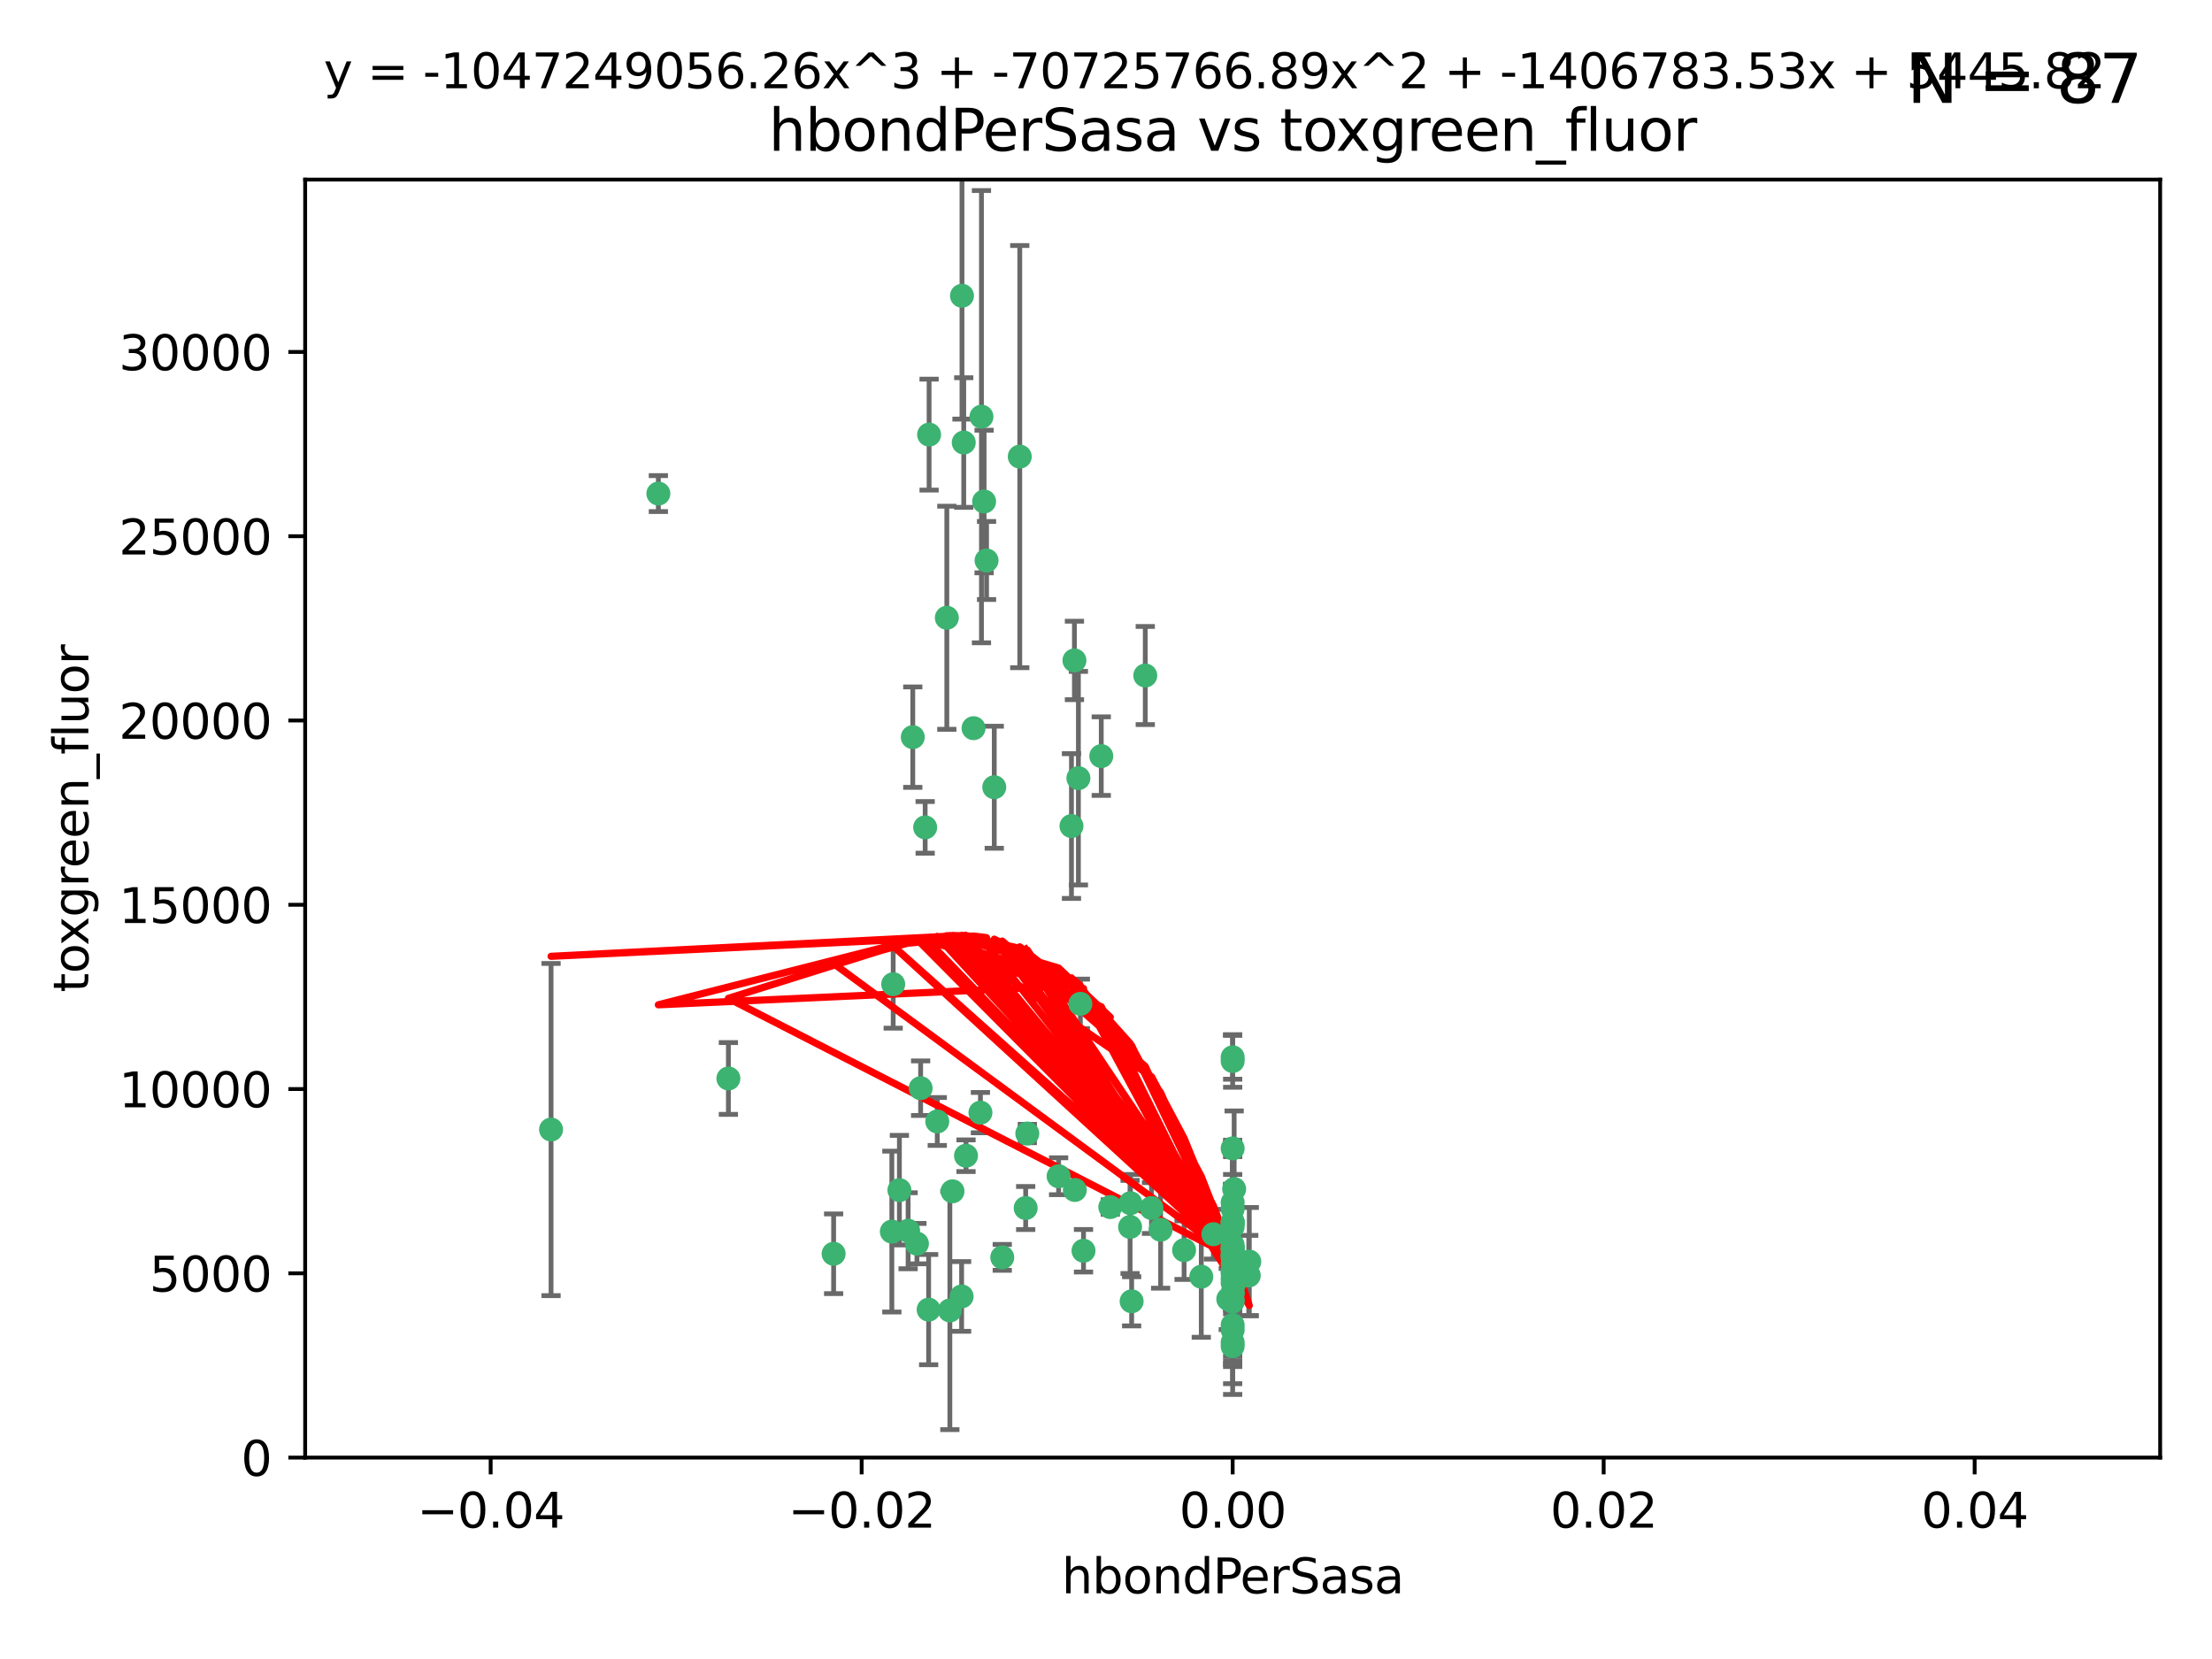 <?xml version="1.0" encoding="utf-8" standalone="no"?>
<!DOCTYPE svg PUBLIC "-//W3C//DTD SVG 1.1//EN"
  "http://www.w3.org/Graphics/SVG/1.1/DTD/svg11.dtd">
<svg xmlns:xlink="http://www.w3.org/1999/xlink" width="460.8pt" height="345.6pt" viewBox="0 0 460.8 345.6" xmlns="http://www.w3.org/2000/svg" version="1.1">
 <defs>
  <style type="text/css">*{stroke-linejoin: round; stroke-linecap: butt}</style>
 </defs>
 <g id="figure_1">
  <g id="patch_1">
   <path d="M 0 345.6 
L 460.8 345.6 
L 460.8 0 
L 0 0 
z
" style="fill: #ffffff"/>
  </g>
  <g id="axes_1">
   <g id="patch_2">
    <path d="M 63.571 303.64 
L 450 303.64 
L 450 37.411 
L 63.571 37.411 
z
" style="fill: #ffffff"/>
   </g>
   <g id="PathCollection_1">
    <defs>
     <path id="mf33a190000" d="M 0 1.118 
C 0.297 1.118 0.581 1 0.791 0.791 
C 1 0.581 1.118 0.297 1.118 0 
C 1.118 -0.297 1 -0.581 0.791 -0.791 
C 0.581 -1 0.297 -1.118 0 -1.118 
C -0.297 -1.118 -0.581 -1 -0.791 -0.791 
C -1 -0.581 -1.118 -0.297 -1.118 0 
C -1.118 0.297 -1 0.581 -0.791 0.791 
C -0.581 1 -0.297 1.118 0 1.118 
z
" style="stroke: #3cb371"/>
    </defs>
    <g clip-path="url(#pc5ae70e8dd)">
     <use xlink:href="#mf33a190000" x="200.763" y="92.187" style="fill: #3cb371; stroke: #3cb371"/>
     <use xlink:href="#mf33a190000" x="114.795" y="235.304" style="fill: #3cb371; stroke: #3cb371"/>
     <use xlink:href="#mf33a190000" x="202.808" y="151.693" style="fill: #3cb371; stroke: #3cb371"/>
     <use xlink:href="#mf33a190000" x="205.007" y="104.476" style="fill: #3cb371; stroke: #3cb371"/>
     <use xlink:href="#mf33a190000" x="205.518" y="116.762" style="fill: #3cb371; stroke: #3cb371"/>
     <use xlink:href="#mf33a190000" x="200.398" y="61.614" style="fill: #3cb371; stroke: #3cb371"/>
     <use xlink:href="#mf33a190000" x="190.148" y="153.559" style="fill: #3cb371; stroke: #3cb371"/>
     <use xlink:href="#mf33a190000" x="137.148" y="102.821" style="fill: #3cb371; stroke: #3cb371"/>
     <use xlink:href="#mf33a190000" x="225.058" y="209.121" style="fill: #3cb371; stroke: #3cb371"/>
     <use xlink:href="#mf33a190000" x="223.825" y="137.58" style="fill: #3cb371; stroke: #3cb371"/>
     <use xlink:href="#mf33a190000" x="193.547" y="90.534" style="fill: #3cb371; stroke: #3cb371"/>
     <use xlink:href="#mf33a190000" x="225.714" y="260.552" style="fill: #3cb371; stroke: #3cb371"/>
     <use xlink:href="#mf33a190000" x="191.785" y="226.692" style="fill: #3cb371; stroke: #3cb371"/>
     <use xlink:href="#mf33a190000" x="189.178" y="256.385" style="fill: #3cb371; stroke: #3cb371"/>
     <use xlink:href="#mf33a190000" x="204.456" y="86.8" style="fill: #3cb371; stroke: #3cb371"/>
     <use xlink:href="#mf33a190000" x="198.424" y="248.172" style="fill: #3cb371; stroke: #3cb371"/>
     <use xlink:href="#mf33a190000" x="256.786" y="271.146" style="fill: #3cb371; stroke: #3cb371"/>
     <use xlink:href="#mf33a190000" x="246.666" y="260.427" style="fill: #3cb371; stroke: #3cb371"/>
     <use xlink:href="#mf33a190000" x="239.875" y="251.655" style="fill: #3cb371; stroke: #3cb371"/>
     <use xlink:href="#mf33a190000" x="197.24" y="128.689" style="fill: #3cb371; stroke: #3cb371"/>
     <use xlink:href="#mf33a190000" x="256.786" y="255.535" style="fill: #3cb371; stroke: #3cb371"/>
     <use xlink:href="#mf33a190000" x="207.124" y="163.993" style="fill: #3cb371; stroke: #3cb371"/>
     <use xlink:href="#mf33a190000" x="223.905" y="247.891" style="fill: #3cb371; stroke: #3cb371"/>
     <use xlink:href="#mf33a190000" x="260.248" y="262.817" style="fill: #3cb371; stroke: #3cb371"/>
     <use xlink:href="#mf33a190000" x="212.436" y="95.121" style="fill: #3cb371; stroke: #3cb371"/>
     <use xlink:href="#mf33a190000" x="231.293" y="251.452" style="fill: #3cb371; stroke: #3cb371"/>
     <use xlink:href="#mf33a190000" x="220.527" y="245.034" style="fill: #3cb371; stroke: #3cb371"/>
     <use xlink:href="#mf33a190000" x="197.873" y="272.992" style="fill: #3cb371; stroke: #3cb371"/>
     <use xlink:href="#mf33a190000" x="187.361" y="247.93" style="fill: #3cb371; stroke: #3cb371"/>
     <use xlink:href="#mf33a190000" x="186.069" y="205.029" style="fill: #3cb371; stroke: #3cb371"/>
     <use xlink:href="#mf33a190000" x="204.242" y="231.782" style="fill: #3cb371; stroke: #3cb371"/>
     <use xlink:href="#mf33a190000" x="256.786" y="279.655" style="fill: #3cb371; stroke: #3cb371"/>
     <use xlink:href="#mf33a190000" x="173.659" y="261.183" style="fill: #3cb371; stroke: #3cb371"/>
     <use xlink:href="#mf33a190000" x="193.452" y="272.82" style="fill: #3cb371; stroke: #3cb371"/>
     <use xlink:href="#mf33a190000" x="229.414" y="157.513" style="fill: #3cb371; stroke: #3cb371"/>
     <use xlink:href="#mf33a190000" x="260.14" y="265.707" style="fill: #3cb371; stroke: #3cb371"/>
     <use xlink:href="#mf33a190000" x="256.786" y="264.778" style="fill: #3cb371; stroke: #3cb371"/>
     <use xlink:href="#mf33a190000" x="195.25" y="233.624" style="fill: #3cb371; stroke: #3cb371"/>
     <use xlink:href="#mf33a190000" x="256.786" y="276.039" style="fill: #3cb371; stroke: #3cb371"/>
     <use xlink:href="#mf33a190000" x="250.249" y="265.959" style="fill: #3cb371; stroke: #3cb371"/>
     <use xlink:href="#mf33a190000" x="235.418" y="255.594" style="fill: #3cb371; stroke: #3cb371"/>
     <use xlink:href="#mf33a190000" x="223.205" y="172.082" style="fill: #3cb371; stroke: #3cb371"/>
     <use xlink:href="#mf33a190000" x="257.109" y="267.377" style="fill: #3cb371; stroke: #3cb371"/>
     <use xlink:href="#mf33a190000" x="256.786" y="269.355" style="fill: #3cb371; stroke: #3cb371"/>
     <use xlink:href="#mf33a190000" x="185.789" y="256.562" style="fill: #3cb371; stroke: #3cb371"/>
     <use xlink:href="#mf33a190000" x="255.872" y="270.619" style="fill: #3cb371; stroke: #3cb371"/>
     <use xlink:href="#mf33a190000" x="256.786" y="261.86" style="fill: #3cb371; stroke: #3cb371"/>
     <use xlink:href="#mf33a190000" x="192.729" y="172.356" style="fill: #3cb371; stroke: #3cb371"/>
     <use xlink:href="#mf33a190000" x="256.786" y="265.335" style="fill: #3cb371; stroke: #3cb371"/>
     <use xlink:href="#mf33a190000" x="214.007" y="236.134" style="fill: #3cb371; stroke: #3cb371"/>
     <use xlink:href="#mf33a190000" x="200.322" y="270.071" style="fill: #3cb371; stroke: #3cb371"/>
     <use xlink:href="#mf33a190000" x="257.081" y="265.402" style="fill: #3cb371; stroke: #3cb371"/>
     <use xlink:href="#mf33a190000" x="257.097" y="247.697" style="fill: #3cb371; stroke: #3cb371"/>
     <use xlink:href="#mf33a190000" x="256.786" y="254.514" style="fill: #3cb371; stroke: #3cb371"/>
     <use xlink:href="#mf33a190000" x="241.778" y="256.174" style="fill: #3cb371; stroke: #3cb371"/>
     <use xlink:href="#mf33a190000" x="224.65" y="162.105" style="fill: #3cb371; stroke: #3cb371"/>
     <use xlink:href="#mf33a190000" x="256.786" y="259.36" style="fill: #3cb371; stroke: #3cb371"/>
     <use xlink:href="#mf33a190000" x="256.786" y="254.661" style="fill: #3cb371; stroke: #3cb371"/>
     <use xlink:href="#mf33a190000" x="256.786" y="260.068" style="fill: #3cb371; stroke: #3cb371"/>
     <use xlink:href="#mf33a190000" x="256.786" y="260.221" style="fill: #3cb371; stroke: #3cb371"/>
     <use xlink:href="#mf33a190000" x="256.786" y="260.163" style="fill: #3cb371; stroke: #3cb371"/>
     <use xlink:href="#mf33a190000" x="256.786" y="260.019" style="fill: #3cb371; stroke: #3cb371"/>
     <use xlink:href="#mf33a190000" x="238.58" y="140.722" style="fill: #3cb371; stroke: #3cb371"/>
     <use xlink:href="#mf33a190000" x="208.788" y="261.935" style="fill: #3cb371; stroke: #3cb371"/>
     <use xlink:href="#mf33a190000" x="256.786" y="254.764" style="fill: #3cb371; stroke: #3cb371"/>
     <use xlink:href="#mf33a190000" x="235.49" y="250.652" style="fill: #3cb371; stroke: #3cb371"/>
     <use xlink:href="#mf33a190000" x="252.766" y="257.112" style="fill: #3cb371; stroke: #3cb371"/>
     <use xlink:href="#mf33a190000" x="256.786" y="277.035" style="fill: #3cb371; stroke: #3cb371"/>
     <use xlink:href="#mf33a190000" x="256.786" y="221.023" style="fill: #3cb371; stroke: #3cb371"/>
     <use xlink:href="#mf33a190000" x="256.786" y="280.448" style="fill: #3cb371; stroke: #3cb371"/>
     <use xlink:href="#mf33a190000" x="256.786" y="266.395" style="fill: #3cb371; stroke: #3cb371"/>
     <use xlink:href="#mf33a190000" x="191.015" y="259.072" style="fill: #3cb371; stroke: #3cb371"/>
     <use xlink:href="#mf33a190000" x="151.737" y="224.667" style="fill: #3cb371; stroke: #3cb371"/>
     <use xlink:href="#mf33a190000" x="256.786" y="270.784" style="fill: #3cb371; stroke: #3cb371"/>
     <use xlink:href="#mf33a190000" x="256.786" y="239.234" style="fill: #3cb371; stroke: #3cb371"/>
     <use xlink:href="#mf33a190000" x="256.786" y="250.509" style="fill: #3cb371; stroke: #3cb371"/>
     <use xlink:href="#mf33a190000" x="256.786" y="267.238" style="fill: #3cb371; stroke: #3cb371"/>
     <use xlink:href="#mf33a190000" x="256.786" y="220.252" style="fill: #3cb371; stroke: #3cb371"/>
     <use xlink:href="#mf33a190000" x="256.786" y="269.377" style="fill: #3cb371; stroke: #3cb371"/>
     <use xlink:href="#mf33a190000" x="256.786" y="263.294" style="fill: #3cb371; stroke: #3cb371"/>
     <use xlink:href="#mf33a190000" x="256.786" y="261.395" style="fill: #3cb371; stroke: #3cb371"/>
     <use xlink:href="#mf33a190000" x="235.741" y="271.085" style="fill: #3cb371; stroke: #3cb371"/>
     <use xlink:href="#mf33a190000" x="256.786" y="261.393" style="fill: #3cb371; stroke: #3cb371"/>
     <use xlink:href="#mf33a190000" x="256.786" y="261.957" style="fill: #3cb371; stroke: #3cb371"/>
     <use xlink:href="#mf33a190000" x="201.238" y="240.757" style="fill: #3cb371; stroke: #3cb371"/>
     <use xlink:href="#mf33a190000" x="256.786" y="251.825" style="fill: #3cb371; stroke: #3cb371"/>
     <use xlink:href="#mf33a190000" x="213.667" y="251.653" style="fill: #3cb371; stroke: #3cb371"/>
    </g>
   </g>
   <g id="matplotlib.axis_1">
    <g id="xtick_1">
     <g id="line2d_1">
      <defs>
       <path id="mbc268b4600" d="M 0 0 
L 0 3.5 
" style="stroke: #000000; stroke-width: 0.8"/>
      </defs>
      <g>
       <use xlink:href="#mbc268b4600" x="102.214" y="303.64" style="stroke: #000000; stroke-width: 0.8"/>
      </g>
     </g>
     <g id="text_1">
      <!-- −0.04 -->
      <g transform="translate(86.891 318.238)scale(0.1 -0.1)">
       <defs>
        <path id="DejaVuSans-2212" d="M 678 2272 
L 4684 2272 
L 4684 1741 
L 678 1741 
L 678 2272 
z
" transform="scale(0.016)"/>
        <path id="DejaVuSans-30" d="M 2034 4250 
Q 1547 4250 1301 3770 
Q 1056 3291 1056 2328 
Q 1056 1369 1301 889 
Q 1547 409 2034 409 
Q 2525 409 2770 889 
Q 3016 1369 3016 2328 
Q 3016 3291 2770 3770 
Q 2525 4250 2034 4250 
z
M 2034 4750 
Q 2819 4750 3233 4129 
Q 3647 3509 3647 2328 
Q 3647 1150 3233 529 
Q 2819 -91 2034 -91 
Q 1250 -91 836 529 
Q 422 1150 422 2328 
Q 422 3509 836 4129 
Q 1250 4750 2034 4750 
z
" transform="scale(0.016)"/>
        <path id="DejaVuSans-2e" d="M 684 794 
L 1344 794 
L 1344 0 
L 684 0 
L 684 794 
z
" transform="scale(0.016)"/>
        <path id="DejaVuSans-34" d="M 2419 4116 
L 825 1625 
L 2419 1625 
L 2419 4116 
z
M 2253 4666 
L 3047 4666 
L 3047 1625 
L 3713 1625 
L 3713 1100 
L 3047 1100 
L 3047 0 
L 2419 0 
L 2419 1100 
L 313 1100 
L 313 1709 
L 2253 4666 
z
" transform="scale(0.016)"/>
       </defs>
       <use xlink:href="#DejaVuSans-2212"/>
       <use xlink:href="#DejaVuSans-30" x="83.789"/>
       <use xlink:href="#DejaVuSans-2e" x="147.412"/>
       <use xlink:href="#DejaVuSans-30" x="179.199"/>
       <use xlink:href="#DejaVuSans-34" x="242.822"/>
      </g>
     </g>
    </g>
    <g id="xtick_2">
     <g id="line2d_2">
      <g>
       <use xlink:href="#mbc268b4600" x="179.5" y="303.64" style="stroke: #000000; stroke-width: 0.8"/>
      </g>
     </g>
     <g id="text_2">
      <!-- −0.02 -->
      <g transform="translate(164.177 318.238)scale(0.1 -0.1)">
       <defs>
        <path id="DejaVuSans-32" d="M 1228 531 
L 3431 531 
L 3431 0 
L 469 0 
L 469 531 
Q 828 903 1448 1529 
Q 2069 2156 2228 2338 
Q 2531 2678 2651 2914 
Q 2772 3150 2772 3378 
Q 2772 3750 2511 3984 
Q 2250 4219 1831 4219 
Q 1534 4219 1204 4116 
Q 875 4013 500 3803 
L 500 4441 
Q 881 4594 1212 4672 
Q 1544 4750 1819 4750 
Q 2544 4750 2975 4387 
Q 3406 4025 3406 3419 
Q 3406 3131 3298 2873 
Q 3191 2616 2906 2266 
Q 2828 2175 2409 1742 
Q 1991 1309 1228 531 
z
" transform="scale(0.016)"/>
       </defs>
       <use xlink:href="#DejaVuSans-2212"/>
       <use xlink:href="#DejaVuSans-30" x="83.789"/>
       <use xlink:href="#DejaVuSans-2e" x="147.412"/>
       <use xlink:href="#DejaVuSans-30" x="179.199"/>
       <use xlink:href="#DejaVuSans-32" x="242.822"/>
      </g>
     </g>
    </g>
    <g id="xtick_3">
     <g id="line2d_3">
      <g>
       <use xlink:href="#mbc268b4600" x="256.786" y="303.64" style="stroke: #000000; stroke-width: 0.8"/>
      </g>
     </g>
     <g id="text_3">
      <!-- 0.00 -->
      <g transform="translate(245.653 318.238)scale(0.1 -0.1)">
       <use xlink:href="#DejaVuSans-30"/>
       <use xlink:href="#DejaVuSans-2e" x="63.623"/>
       <use xlink:href="#DejaVuSans-30" x="95.41"/>
       <use xlink:href="#DejaVuSans-30" x="159.033"/>
      </g>
     </g>
    </g>
    <g id="xtick_4">
     <g id="line2d_4">
      <g>
       <use xlink:href="#mbc268b4600" x="334.071" y="303.64" style="stroke: #000000; stroke-width: 0.8"/>
      </g>
     </g>
     <g id="text_4">
      <!-- 0.02 -->
      <g transform="translate(322.939 318.238)scale(0.1 -0.1)">
       <use xlink:href="#DejaVuSans-30"/>
       <use xlink:href="#DejaVuSans-2e" x="63.623"/>
       <use xlink:href="#DejaVuSans-30" x="95.41"/>
       <use xlink:href="#DejaVuSans-32" x="159.033"/>
      </g>
     </g>
    </g>
    <g id="xtick_5">
     <g id="line2d_5">
      <g>
       <use xlink:href="#mbc268b4600" x="411.357" y="303.64" style="stroke: #000000; stroke-width: 0.8"/>
      </g>
     </g>
     <g id="text_5">
      <!-- 0.04 -->
      <g transform="translate(400.224 318.238)scale(0.1 -0.1)">
       <use xlink:href="#DejaVuSans-30"/>
       <use xlink:href="#DejaVuSans-2e" x="63.623"/>
       <use xlink:href="#DejaVuSans-30" x="95.41"/>
       <use xlink:href="#DejaVuSans-34" x="159.033"/>
      </g>
     </g>
    </g>
    <g id="text_6">
     <!-- hbondPerSasa -->
     <g transform="translate(221.168 331.917)scale(0.1 -0.1)">
      <defs>
       <path id="DejaVuSans-68" d="M 3513 2113 
L 3513 0 
L 2938 0 
L 2938 2094 
Q 2938 2591 2744 2837 
Q 2550 3084 2163 3084 
Q 1697 3084 1428 2787 
Q 1159 2491 1159 1978 
L 1159 0 
L 581 0 
L 581 4863 
L 1159 4863 
L 1159 2956 
Q 1366 3272 1645 3428 
Q 1925 3584 2291 3584 
Q 2894 3584 3203 3211 
Q 3513 2838 3513 2113 
z
" transform="scale(0.016)"/>
       <path id="DejaVuSans-62" d="M 3116 1747 
Q 3116 2381 2855 2742 
Q 2594 3103 2138 3103 
Q 1681 3103 1420 2742 
Q 1159 2381 1159 1747 
Q 1159 1113 1420 752 
Q 1681 391 2138 391 
Q 2594 391 2855 752 
Q 3116 1113 3116 1747 
z
M 1159 2969 
Q 1341 3281 1617 3432 
Q 1894 3584 2278 3584 
Q 2916 3584 3314 3078 
Q 3713 2572 3713 1747 
Q 3713 922 3314 415 
Q 2916 -91 2278 -91 
Q 1894 -91 1617 61 
Q 1341 213 1159 525 
L 1159 0 
L 581 0 
L 581 4863 
L 1159 4863 
L 1159 2969 
z
" transform="scale(0.016)"/>
       <path id="DejaVuSans-6f" d="M 1959 3097 
Q 1497 3097 1228 2736 
Q 959 2375 959 1747 
Q 959 1119 1226 758 
Q 1494 397 1959 397 
Q 2419 397 2687 759 
Q 2956 1122 2956 1747 
Q 2956 2369 2687 2733 
Q 2419 3097 1959 3097 
z
M 1959 3584 
Q 2709 3584 3137 3096 
Q 3566 2609 3566 1747 
Q 3566 888 3137 398 
Q 2709 -91 1959 -91 
Q 1206 -91 779 398 
Q 353 888 353 1747 
Q 353 2609 779 3096 
Q 1206 3584 1959 3584 
z
" transform="scale(0.016)"/>
       <path id="DejaVuSans-6e" d="M 3513 2113 
L 3513 0 
L 2938 0 
L 2938 2094 
Q 2938 2591 2744 2837 
Q 2550 3084 2163 3084 
Q 1697 3084 1428 2787 
Q 1159 2491 1159 1978 
L 1159 0 
L 581 0 
L 581 3500 
L 1159 3500 
L 1159 2956 
Q 1366 3272 1645 3428 
Q 1925 3584 2291 3584 
Q 2894 3584 3203 3211 
Q 3513 2838 3513 2113 
z
" transform="scale(0.016)"/>
       <path id="DejaVuSans-64" d="M 2906 2969 
L 2906 4863 
L 3481 4863 
L 3481 0 
L 2906 0 
L 2906 525 
Q 2725 213 2448 61 
Q 2172 -91 1784 -91 
Q 1150 -91 751 415 
Q 353 922 353 1747 
Q 353 2572 751 3078 
Q 1150 3584 1784 3584 
Q 2172 3584 2448 3432 
Q 2725 3281 2906 2969 
z
M 947 1747 
Q 947 1113 1208 752 
Q 1469 391 1925 391 
Q 2381 391 2643 752 
Q 2906 1113 2906 1747 
Q 2906 2381 2643 2742 
Q 2381 3103 1925 3103 
Q 1469 3103 1208 2742 
Q 947 2381 947 1747 
z
" transform="scale(0.016)"/>
       <path id="DejaVuSans-50" d="M 1259 4147 
L 1259 2394 
L 2053 2394 
Q 2494 2394 2734 2622 
Q 2975 2850 2975 3272 
Q 2975 3691 2734 3919 
Q 2494 4147 2053 4147 
L 1259 4147 
z
M 628 4666 
L 2053 4666 
Q 2838 4666 3239 4311 
Q 3641 3956 3641 3272 
Q 3641 2581 3239 2228 
Q 2838 1875 2053 1875 
L 1259 1875 
L 1259 0 
L 628 0 
L 628 4666 
z
" transform="scale(0.016)"/>
       <path id="DejaVuSans-65" d="M 3597 1894 
L 3597 1613 
L 953 1613 
Q 991 1019 1311 708 
Q 1631 397 2203 397 
Q 2534 397 2845 478 
Q 3156 559 3463 722 
L 3463 178 
Q 3153 47 2828 -22 
Q 2503 -91 2169 -91 
Q 1331 -91 842 396 
Q 353 884 353 1716 
Q 353 2575 817 3079 
Q 1281 3584 2069 3584 
Q 2775 3584 3186 3129 
Q 3597 2675 3597 1894 
z
M 3022 2063 
Q 3016 2534 2758 2815 
Q 2500 3097 2075 3097 
Q 1594 3097 1305 2825 
Q 1016 2553 972 2059 
L 3022 2063 
z
" transform="scale(0.016)"/>
       <path id="DejaVuSans-72" d="M 2631 2963 
Q 2534 3019 2420 3045 
Q 2306 3072 2169 3072 
Q 1681 3072 1420 2755 
Q 1159 2438 1159 1844 
L 1159 0 
L 581 0 
L 581 3500 
L 1159 3500 
L 1159 2956 
Q 1341 3275 1631 3429 
Q 1922 3584 2338 3584 
Q 2397 3584 2469 3576 
Q 2541 3569 2628 3553 
L 2631 2963 
z
" transform="scale(0.016)"/>
       <path id="DejaVuSans-53" d="M 3425 4513 
L 3425 3897 
Q 3066 4069 2747 4153 
Q 2428 4238 2131 4238 
Q 1616 4238 1336 4038 
Q 1056 3838 1056 3469 
Q 1056 3159 1242 3001 
Q 1428 2844 1947 2747 
L 2328 2669 
Q 3034 2534 3370 2195 
Q 3706 1856 3706 1288 
Q 3706 609 3251 259 
Q 2797 -91 1919 -91 
Q 1588 -91 1214 -16 
Q 841 59 441 206 
L 441 856 
Q 825 641 1194 531 
Q 1563 422 1919 422 
Q 2459 422 2753 634 
Q 3047 847 3047 1241 
Q 3047 1584 2836 1778 
Q 2625 1972 2144 2069 
L 1759 2144 
Q 1053 2284 737 2584 
Q 422 2884 422 3419 
Q 422 4038 858 4394 
Q 1294 4750 2059 4750 
Q 2388 4750 2728 4690 
Q 3069 4631 3425 4513 
z
" transform="scale(0.016)"/>
       <path id="DejaVuSans-61" d="M 2194 1759 
Q 1497 1759 1228 1600 
Q 959 1441 959 1056 
Q 959 750 1161 570 
Q 1363 391 1709 391 
Q 2188 391 2477 730 
Q 2766 1069 2766 1631 
L 2766 1759 
L 2194 1759 
z
M 3341 1997 
L 3341 0 
L 2766 0 
L 2766 531 
Q 2569 213 2275 61 
Q 1981 -91 1556 -91 
Q 1019 -91 701 211 
Q 384 513 384 1019 
Q 384 1609 779 1909 
Q 1175 2209 1959 2209 
L 2766 2209 
L 2766 2266 
Q 2766 2663 2505 2880 
Q 2244 3097 1772 3097 
Q 1472 3097 1187 3025 
Q 903 2953 641 2809 
L 641 3341 
Q 956 3463 1253 3523 
Q 1550 3584 1831 3584 
Q 2591 3584 2966 3190 
Q 3341 2797 3341 1997 
z
" transform="scale(0.016)"/>
       <path id="DejaVuSans-73" d="M 2834 3397 
L 2834 2853 
Q 2591 2978 2328 3040 
Q 2066 3103 1784 3103 
Q 1356 3103 1142 2972 
Q 928 2841 928 2578 
Q 928 2378 1081 2264 
Q 1234 2150 1697 2047 
L 1894 2003 
Q 2506 1872 2764 1633 
Q 3022 1394 3022 966 
Q 3022 478 2636 193 
Q 2250 -91 1575 -91 
Q 1294 -91 989 -36 
Q 684 19 347 128 
L 347 722 
Q 666 556 975 473 
Q 1284 391 1588 391 
Q 1994 391 2212 530 
Q 2431 669 2431 922 
Q 2431 1156 2273 1281 
Q 2116 1406 1581 1522 
L 1381 1569 
Q 847 1681 609 1914 
Q 372 2147 372 2553 
Q 372 3047 722 3315 
Q 1072 3584 1716 3584 
Q 2034 3584 2315 3537 
Q 2597 3491 2834 3397 
z
" transform="scale(0.016)"/>
      </defs>
      <use xlink:href="#DejaVuSans-68"/>
      <use xlink:href="#DejaVuSans-62" x="63.379"/>
      <use xlink:href="#DejaVuSans-6f" x="126.855"/>
      <use xlink:href="#DejaVuSans-6e" x="188.037"/>
      <use xlink:href="#DejaVuSans-64" x="251.416"/>
      <use xlink:href="#DejaVuSans-50" x="314.893"/>
      <use xlink:href="#DejaVuSans-65" x="371.57"/>
      <use xlink:href="#DejaVuSans-72" x="433.094"/>
      <use xlink:href="#DejaVuSans-53" x="474.207"/>
      <use xlink:href="#DejaVuSans-61" x="537.684"/>
      <use xlink:href="#DejaVuSans-73" x="598.963"/>
      <use xlink:href="#DejaVuSans-61" x="651.062"/>
     </g>
    </g>
   </g>
   <g id="matplotlib.axis_2">
    <g id="ytick_1">
     <g id="line2d_6">
      <defs>
       <path id="m00c9334df0" d="M 0 0 
L -3.5 0 
" style="stroke: #000000; stroke-width: 0.8"/>
      </defs>
      <g>
       <use xlink:href="#m00c9334df0" x="63.571" y="303.64" style="stroke: #000000; stroke-width: 0.8"/>
      </g>
     </g>
     <g id="text_7">
      <!-- 0 -->
      <g transform="translate(50.209 307.439)scale(0.1 -0.1)">
       <use xlink:href="#DejaVuSans-30"/>
      </g>
     </g>
    </g>
    <g id="ytick_2">
     <g id="line2d_7">
      <g>
       <use xlink:href="#m00c9334df0" x="63.571" y="265.253" style="stroke: #000000; stroke-width: 0.8"/>
      </g>
     </g>
     <g id="text_8">
      <!-- 5000 -->
      <g transform="translate(31.121 269.052)scale(0.1 -0.1)">
       <defs>
        <path id="DejaVuSans-35" d="M 691 4666 
L 3169 4666 
L 3169 4134 
L 1269 4134 
L 1269 2991 
Q 1406 3038 1543 3061 
Q 1681 3084 1819 3084 
Q 2600 3084 3056 2656 
Q 3513 2228 3513 1497 
Q 3513 744 3044 326 
Q 2575 -91 1722 -91 
Q 1428 -91 1123 -41 
Q 819 9 494 109 
L 494 744 
Q 775 591 1075 516 
Q 1375 441 1709 441 
Q 2250 441 2565 725 
Q 2881 1009 2881 1497 
Q 2881 1984 2565 2268 
Q 2250 2553 1709 2553 
Q 1456 2553 1204 2497 
Q 953 2441 691 2322 
L 691 4666 
z
" transform="scale(0.016)"/>
       </defs>
       <use xlink:href="#DejaVuSans-35"/>
       <use xlink:href="#DejaVuSans-30" x="63.623"/>
       <use xlink:href="#DejaVuSans-30" x="127.246"/>
       <use xlink:href="#DejaVuSans-30" x="190.869"/>
      </g>
     </g>
    </g>
    <g id="ytick_3">
     <g id="line2d_8">
      <g>
       <use xlink:href="#m00c9334df0" x="63.571" y="226.866" style="stroke: #000000; stroke-width: 0.8"/>
      </g>
     </g>
     <g id="text_9">
      <!-- 10000 -->
      <g transform="translate(24.759 230.665)scale(0.1 -0.1)">
       <defs>
        <path id="DejaVuSans-31" d="M 794 531 
L 1825 531 
L 1825 4091 
L 703 3866 
L 703 4441 
L 1819 4666 
L 2450 4666 
L 2450 531 
L 3481 531 
L 3481 0 
L 794 0 
L 794 531 
z
" transform="scale(0.016)"/>
       </defs>
       <use xlink:href="#DejaVuSans-31"/>
       <use xlink:href="#DejaVuSans-30" x="63.623"/>
       <use xlink:href="#DejaVuSans-30" x="127.246"/>
       <use xlink:href="#DejaVuSans-30" x="190.869"/>
       <use xlink:href="#DejaVuSans-30" x="254.492"/>
      </g>
     </g>
    </g>
    <g id="ytick_4">
     <g id="line2d_9">
      <g>
       <use xlink:href="#m00c9334df0" x="63.571" y="188.479" style="stroke: #000000; stroke-width: 0.8"/>
      </g>
     </g>
     <g id="text_10">
      <!-- 15000 -->
      <g transform="translate(24.759 192.278)scale(0.1 -0.1)">
       <use xlink:href="#DejaVuSans-31"/>
       <use xlink:href="#DejaVuSans-35" x="63.623"/>
       <use xlink:href="#DejaVuSans-30" x="127.246"/>
       <use xlink:href="#DejaVuSans-30" x="190.869"/>
       <use xlink:href="#DejaVuSans-30" x="254.492"/>
      </g>
     </g>
    </g>
    <g id="ytick_5">
     <g id="line2d_10">
      <g>
       <use xlink:href="#m00c9334df0" x="63.571" y="150.092" style="stroke: #000000; stroke-width: 0.8"/>
      </g>
     </g>
     <g id="text_11">
      <!-- 20000 -->
      <g transform="translate(24.759 153.891)scale(0.1 -0.1)">
       <use xlink:href="#DejaVuSans-32"/>
       <use xlink:href="#DejaVuSans-30" x="63.623"/>
       <use xlink:href="#DejaVuSans-30" x="127.246"/>
       <use xlink:href="#DejaVuSans-30" x="190.869"/>
       <use xlink:href="#DejaVuSans-30" x="254.492"/>
      </g>
     </g>
    </g>
    <g id="ytick_6">
     <g id="line2d_11">
      <g>
       <use xlink:href="#m00c9334df0" x="63.571" y="111.705" style="stroke: #000000; stroke-width: 0.8"/>
      </g>
     </g>
     <g id="text_12">
      <!-- 25000 -->
      <g transform="translate(24.759 115.504)scale(0.1 -0.1)">
       <use xlink:href="#DejaVuSans-32"/>
       <use xlink:href="#DejaVuSans-35" x="63.623"/>
       <use xlink:href="#DejaVuSans-30" x="127.246"/>
       <use xlink:href="#DejaVuSans-30" x="190.869"/>
       <use xlink:href="#DejaVuSans-30" x="254.492"/>
      </g>
     </g>
    </g>
    <g id="ytick_7">
     <g id="line2d_12">
      <g>
       <use xlink:href="#m00c9334df0" x="63.571" y="73.317" style="stroke: #000000; stroke-width: 0.8"/>
      </g>
     </g>
     <g id="text_13">
      <!-- 30000 -->
      <g transform="translate(24.759 77.117)scale(0.1 -0.1)">
       <defs>
        <path id="DejaVuSans-33" d="M 2597 2516 
Q 3050 2419 3304 2112 
Q 3559 1806 3559 1356 
Q 3559 666 3084 287 
Q 2609 -91 1734 -91 
Q 1441 -91 1130 -33 
Q 819 25 488 141 
L 488 750 
Q 750 597 1062 519 
Q 1375 441 1716 441 
Q 2309 441 2620 675 
Q 2931 909 2931 1356 
Q 2931 1769 2642 2001 
Q 2353 2234 1838 2234 
L 1294 2234 
L 1294 2753 
L 1863 2753 
Q 2328 2753 2575 2939 
Q 2822 3125 2822 3475 
Q 2822 3834 2567 4026 
Q 2313 4219 1838 4219 
Q 1578 4219 1281 4162 
Q 984 4106 628 3988 
L 628 4550 
Q 988 4650 1302 4700 
Q 1616 4750 1894 4750 
Q 2613 4750 3031 4423 
Q 3450 4097 3450 3541 
Q 3450 3153 3228 2886 
Q 3006 2619 2597 2516 
z
" transform="scale(0.016)"/>
       </defs>
       <use xlink:href="#DejaVuSans-33"/>
       <use xlink:href="#DejaVuSans-30" x="63.623"/>
       <use xlink:href="#DejaVuSans-30" x="127.246"/>
       <use xlink:href="#DejaVuSans-30" x="190.869"/>
       <use xlink:href="#DejaVuSans-30" x="254.492"/>
      </g>
     </g>
    </g>
    <g id="text_14">
     <!-- toxgreen_fluor -->
     <g transform="translate(18.401 206.72)rotate(-90)scale(0.1 -0.1)">
      <defs>
       <path id="DejaVuSans-74" d="M 1172 4494 
L 1172 3500 
L 2356 3500 
L 2356 3053 
L 1172 3053 
L 1172 1153 
Q 1172 725 1289 603 
Q 1406 481 1766 481 
L 2356 481 
L 2356 0 
L 1766 0 
Q 1100 0 847 248 
Q 594 497 594 1153 
L 594 3053 
L 172 3053 
L 172 3500 
L 594 3500 
L 594 4494 
L 1172 4494 
z
" transform="scale(0.016)"/>
       <path id="DejaVuSans-78" d="M 3513 3500 
L 2247 1797 
L 3578 0 
L 2900 0 
L 1881 1375 
L 863 0 
L 184 0 
L 1544 1831 
L 300 3500 
L 978 3500 
L 1906 2253 
L 2834 3500 
L 3513 3500 
z
" transform="scale(0.016)"/>
       <path id="DejaVuSans-67" d="M 2906 1791 
Q 2906 2416 2648 2759 
Q 2391 3103 1925 3103 
Q 1463 3103 1205 2759 
Q 947 2416 947 1791 
Q 947 1169 1205 825 
Q 1463 481 1925 481 
Q 2391 481 2648 825 
Q 2906 1169 2906 1791 
z
M 3481 434 
Q 3481 -459 3084 -895 
Q 2688 -1331 1869 -1331 
Q 1566 -1331 1297 -1286 
Q 1028 -1241 775 -1147 
L 775 -588 
Q 1028 -725 1275 -790 
Q 1522 -856 1778 -856 
Q 2344 -856 2625 -561 
Q 2906 -266 2906 331 
L 2906 616 
Q 2728 306 2450 153 
Q 2172 0 1784 0 
Q 1141 0 747 490 
Q 353 981 353 1791 
Q 353 2603 747 3093 
Q 1141 3584 1784 3584 
Q 2172 3584 2450 3431 
Q 2728 3278 2906 2969 
L 2906 3500 
L 3481 3500 
L 3481 434 
z
" transform="scale(0.016)"/>
       <path id="DejaVuSans-5f" d="M 3263 -1063 
L 3263 -1509 
L -63 -1509 
L -63 -1063 
L 3263 -1063 
z
" transform="scale(0.016)"/>
       <path id="DejaVuSans-66" d="M 2375 4863 
L 2375 4384 
L 1825 4384 
Q 1516 4384 1395 4259 
Q 1275 4134 1275 3809 
L 1275 3500 
L 2222 3500 
L 2222 3053 
L 1275 3053 
L 1275 0 
L 697 0 
L 697 3053 
L 147 3053 
L 147 3500 
L 697 3500 
L 697 3744 
Q 697 4328 969 4595 
Q 1241 4863 1831 4863 
L 2375 4863 
z
" transform="scale(0.016)"/>
       <path id="DejaVuSans-6c" d="M 603 4863 
L 1178 4863 
L 1178 0 
L 603 0 
L 603 4863 
z
" transform="scale(0.016)"/>
       <path id="DejaVuSans-75" d="M 544 1381 
L 544 3500 
L 1119 3500 
L 1119 1403 
Q 1119 906 1312 657 
Q 1506 409 1894 409 
Q 2359 409 2629 706 
Q 2900 1003 2900 1516 
L 2900 3500 
L 3475 3500 
L 3475 0 
L 2900 0 
L 2900 538 
Q 2691 219 2414 64 
Q 2138 -91 1772 -91 
Q 1169 -91 856 284 
Q 544 659 544 1381 
z
M 1991 3584 
L 1991 3584 
z
" transform="scale(0.016)"/>
      </defs>
      <use xlink:href="#DejaVuSans-74"/>
      <use xlink:href="#DejaVuSans-6f" x="39.209"/>
      <use xlink:href="#DejaVuSans-78" x="97.266"/>
      <use xlink:href="#DejaVuSans-67" x="156.445"/>
      <use xlink:href="#DejaVuSans-72" x="219.922"/>
      <use xlink:href="#DejaVuSans-65" x="258.785"/>
      <use xlink:href="#DejaVuSans-65" x="320.309"/>
      <use xlink:href="#DejaVuSans-6e" x="381.832"/>
      <use xlink:href="#DejaVuSans-5f" x="445.211"/>
      <use xlink:href="#DejaVuSans-66" x="495.211"/>
      <use xlink:href="#DejaVuSans-6c" x="530.416"/>
      <use xlink:href="#DejaVuSans-75" x="558.199"/>
      <use xlink:href="#DejaVuSans-6f" x="621.578"/>
      <use xlink:href="#DejaVuSans-72" x="682.76"/>
     </g>
    </g>
   </g>
   <g id="LineCollection_1">
    <path d="M 200.763 105.69 
L 200.763 78.685 
" clip-path="url(#pc5ae70e8dd)" style="fill: none; stroke: #696969"/>
    <path d="M 114.795 269.906 
L 114.795 200.702 
" clip-path="url(#pc5ae70e8dd)" style="fill: none; stroke: #696969"/>
    <path d="M 202.808 152.217 
L 202.808 151.168 
" clip-path="url(#pc5ae70e8dd)" style="fill: none; stroke: #696969"/>
    <path d="M 205.007 119.328 
L 205.007 89.623 
" clip-path="url(#pc5ae70e8dd)" style="fill: none; stroke: #696969"/>
    <path d="M 205.518 124.89 
L 205.518 108.635 
" clip-path="url(#pc5ae70e8dd)" style="fill: none; stroke: #696969"/>
    <path d="M 200.398 87.306 
L 200.398 35.922 
" clip-path="url(#pc5ae70e8dd)" style="fill: none; stroke: #696969"/>
    <path d="M 190.148 164.019 
L 190.148 143.098 
" clip-path="url(#pc5ae70e8dd)" style="fill: none; stroke: #696969"/>
    <path d="M 137.148 106.565 
L 137.148 99.077 
" clip-path="url(#pc5ae70e8dd)" style="fill: none; stroke: #696969"/>
    <path d="M 225.058 214.275 
L 225.058 203.967 
" clip-path="url(#pc5ae70e8dd)" style="fill: none; stroke: #696969"/>
    <path d="M 223.825 145.75 
L 223.825 129.411 
" clip-path="url(#pc5ae70e8dd)" style="fill: none; stroke: #696969"/>
    <path d="M 193.547 102.091 
L 193.547 78.978 
" clip-path="url(#pc5ae70e8dd)" style="fill: none; stroke: #696969"/>
    <path d="M 225.714 264.982 
L 225.714 256.122 
" clip-path="url(#pc5ae70e8dd)" style="fill: none; stroke: #696969"/>
    <path d="M 191.785 232.376 
L 191.785 221.008 
" clip-path="url(#pc5ae70e8dd)" style="fill: none; stroke: #696969"/>
    <path d="M 189.178 264.301 
L 189.178 248.47 
" clip-path="url(#pc5ae70e8dd)" style="fill: none; stroke: #696969"/>
    <path d="M 204.456 133.906 
L 204.456 39.694 
" clip-path="url(#pc5ae70e8dd)" style="fill: none; stroke: #696969"/>
    <path d="M 198.424 248.702 
L 198.424 247.642 
" clip-path="url(#pc5ae70e8dd)" style="fill: none; stroke: #696969"/>
    <path d="M 256.786 282.519 
L 256.786 259.772 
" clip-path="url(#pc5ae70e8dd)" style="fill: none; stroke: #696969"/>
    <path d="M 246.666 266.526 
L 246.666 254.328 
" clip-path="url(#pc5ae70e8dd)" style="fill: none; stroke: #696969"/>
    <path d="M 239.875 256.945 
L 239.875 246.364 
" clip-path="url(#pc5ae70e8dd)" style="fill: none; stroke: #696969"/>
    <path d="M 197.24 151.927 
L 197.24 105.45 
" clip-path="url(#pc5ae70e8dd)" style="fill: none; stroke: #696969"/>
    <path d="M 256.786 272.278 
L 256.786 238.793 
" clip-path="url(#pc5ae70e8dd)" style="fill: none; stroke: #696969"/>
    <path d="M 207.124 176.705 
L 207.124 151.281 
" clip-path="url(#pc5ae70e8dd)" style="fill: none; stroke: #696969"/>
    <path d="M 223.905 248.596 
L 223.905 247.186 
" clip-path="url(#pc5ae70e8dd)" style="fill: none; stroke: #696969"/>
    <path d="M 260.248 274.093 
L 260.248 251.542 
" clip-path="url(#pc5ae70e8dd)" style="fill: none; stroke: #696969"/>
    <path d="M 212.436 139.091 
L 212.436 51.151 
" clip-path="url(#pc5ae70e8dd)" style="fill: none; stroke: #696969"/>
    <path d="M 231.293 252.966 
L 231.293 249.939 
" clip-path="url(#pc5ae70e8dd)" style="fill: none; stroke: #696969"/>
    <path d="M 220.527 248.879 
L 220.527 241.19 
" clip-path="url(#pc5ae70e8dd)" style="fill: none; stroke: #696969"/>
    <path d="M 197.873 297.815 
L 197.873 248.168 
" clip-path="url(#pc5ae70e8dd)" style="fill: none; stroke: #696969"/>
    <path d="M 187.361 259.34 
L 187.361 236.521 
" clip-path="url(#pc5ae70e8dd)" style="fill: none; stroke: #696969"/>
    <path d="M 186.069 214.186 
L 186.069 195.873 
" clip-path="url(#pc5ae70e8dd)" style="fill: none; stroke: #696969"/>
    <path d="M 204.242 235.981 
L 204.242 227.583 
" clip-path="url(#pc5ae70e8dd)" style="fill: none; stroke: #696969"/>
    <path d="M 256.786 290.49 
L 256.786 268.821 
" clip-path="url(#pc5ae70e8dd)" style="fill: none; stroke: #696969"/>
    <path d="M 173.659 269.484 
L 173.659 252.882 
" clip-path="url(#pc5ae70e8dd)" style="fill: none; stroke: #696969"/>
    <path d="M 193.452 284.302 
L 193.452 261.339 
" clip-path="url(#pc5ae70e8dd)" style="fill: none; stroke: #696969"/>
    <path d="M 229.414 165.694 
L 229.414 149.332 
" clip-path="url(#pc5ae70e8dd)" style="fill: none; stroke: #696969"/>
    <path d="M 260.14 274.064 
L 260.14 257.35 
" clip-path="url(#pc5ae70e8dd)" style="fill: none; stroke: #696969"/>
    <path d="M 256.786 272.37 
L 256.786 257.186 
" clip-path="url(#pc5ae70e8dd)" style="fill: none; stroke: #696969"/>
    <path d="M 195.25 238.611 
L 195.25 228.638 
" clip-path="url(#pc5ae70e8dd)" style="fill: none; stroke: #696969"/>
    <path d="M 256.786 278.398 
L 256.786 273.681 
" clip-path="url(#pc5ae70e8dd)" style="fill: none; stroke: #696969"/>
    <path d="M 250.249 278.581 
L 250.249 253.336 
" clip-path="url(#pc5ae70e8dd)" style="fill: none; stroke: #696969"/>
    <path d="M 235.418 265.294 
L 235.418 245.895 
" clip-path="url(#pc5ae70e8dd)" style="fill: none; stroke: #696969"/>
    <path d="M 223.205 187.16 
L 223.205 157.004 
" clip-path="url(#pc5ae70e8dd)" style="fill: none; stroke: #696969"/>
    <path d="M 257.109 270.81 
L 257.109 263.945 
" clip-path="url(#pc5ae70e8dd)" style="fill: none; stroke: #696969"/>
    <path d="M 256.786 278.095 
L 256.786 260.616 
" clip-path="url(#pc5ae70e8dd)" style="fill: none; stroke: #696969"/>
    <path d="M 185.789 273.32 
L 185.789 239.805 
" clip-path="url(#pc5ae70e8dd)" style="fill: none; stroke: #696969"/>
    <path d="M 255.872 276.981 
L 255.872 264.258 
" clip-path="url(#pc5ae70e8dd)" style="fill: none; stroke: #696969"/>
    <path d="M 256.786 276.024 
L 256.786 247.696 
" clip-path="url(#pc5ae70e8dd)" style="fill: none; stroke: #696969"/>
    <path d="M 192.729 177.734 
L 192.729 166.978 
" clip-path="url(#pc5ae70e8dd)" style="fill: none; stroke: #696969"/>
    <path d="M 256.786 268.88 
L 256.786 261.79 
" clip-path="url(#pc5ae70e8dd)" style="fill: none; stroke: #696969"/>
    <path d="M 214.007 238.046 
L 214.007 234.222 
" clip-path="url(#pc5ae70e8dd)" style="fill: none; stroke: #696969"/>
    <path d="M 200.322 277.335 
L 200.322 262.806 
" clip-path="url(#pc5ae70e8dd)" style="fill: none; stroke: #696969"/>
    <path d="M 257.081 267.033 
L 257.081 263.771 
" clip-path="url(#pc5ae70e8dd)" style="fill: none; stroke: #696969"/>
    <path d="M 257.097 263.964 
L 257.097 231.431 
" clip-path="url(#pc5ae70e8dd)" style="fill: none; stroke: #696969"/>
    <path d="M 256.786 270.051 
L 256.786 238.978 
" clip-path="url(#pc5ae70e8dd)" style="fill: none; stroke: #696969"/>
    <path d="M 241.778 268.35 
L 241.778 243.999 
" clip-path="url(#pc5ae70e8dd)" style="fill: none; stroke: #696969"/>
    <path d="M 224.65 184.351 
L 224.65 139.86 
" clip-path="url(#pc5ae70e8dd)" style="fill: none; stroke: #696969"/>
    <path d="M 256.786 263.278 
L 256.786 255.442 
" clip-path="url(#pc5ae70e8dd)" style="fill: none; stroke: #696969"/>
    <path d="M 256.786 264.658 
L 256.786 244.664 
" clip-path="url(#pc5ae70e8dd)" style="fill: none; stroke: #696969"/>
    <path d="M 256.786 269.86 
L 256.786 250.276 
" clip-path="url(#pc5ae70e8dd)" style="fill: none; stroke: #696969"/>
    <path d="M 256.786 268.597 
L 256.786 251.844 
" clip-path="url(#pc5ae70e8dd)" style="fill: none; stroke: #696969"/>
    <path d="M 256.786 268.001 
L 256.786 252.325 
" clip-path="url(#pc5ae70e8dd)" style="fill: none; stroke: #696969"/>
    <path d="M 256.786 265.948 
L 256.786 254.089 
" clip-path="url(#pc5ae70e8dd)" style="fill: none; stroke: #696969"/>
    <path d="M 238.58 150.938 
L 238.58 130.506 
" clip-path="url(#pc5ae70e8dd)" style="fill: none; stroke: #696969"/>
    <path d="M 208.788 264.632 
L 208.788 259.238 
" clip-path="url(#pc5ae70e8dd)" style="fill: none; stroke: #696969"/>
    <path d="M 256.786 256.256 
L 256.786 253.272 
" clip-path="url(#pc5ae70e8dd)" style="fill: none; stroke: #696969"/>
    <path d="M 235.49 256.643 
L 235.49 244.66 
" clip-path="url(#pc5ae70e8dd)" style="fill: none; stroke: #696969"/>
    <path d="M 252.766 262.288 
L 252.766 251.936 
" clip-path="url(#pc5ae70e8dd)" style="fill: none; stroke: #696969"/>
    <path d="M 256.786 283.483 
L 256.786 270.588 
" clip-path="url(#pc5ae70e8dd)" style="fill: none; stroke: #696969"/>
    <path d="M 256.786 226.502 
L 256.786 215.543 
" clip-path="url(#pc5ae70e8dd)" style="fill: none; stroke: #696969"/>
    <path d="M 256.786 288.249 
L 256.786 272.647 
" clip-path="url(#pc5ae70e8dd)" style="fill: none; stroke: #696969"/>
    <path d="M 256.786 272.04 
L 256.786 260.75 
" clip-path="url(#pc5ae70e8dd)" style="fill: none; stroke: #696969"/>
    <path d="M 191.015 263.28 
L 191.015 254.864 
" clip-path="url(#pc5ae70e8dd)" style="fill: none; stroke: #696969"/>
    <path d="M 151.737 232.145 
L 151.737 217.189 
" clip-path="url(#pc5ae70e8dd)" style="fill: none; stroke: #696969"/>
    <path d="M 256.786 284.153 
L 256.786 257.415 
" clip-path="url(#pc5ae70e8dd)" style="fill: none; stroke: #696969"/>
    <path d="M 256.786 240.949 
L 256.786 237.518 
" clip-path="url(#pc5ae70e8dd)" style="fill: none; stroke: #696969"/>
    <path d="M 256.786 254.253 
L 256.786 246.765 
" clip-path="url(#pc5ae70e8dd)" style="fill: none; stroke: #696969"/>
    <path d="M 256.786 272.884 
L 256.786 261.591 
" clip-path="url(#pc5ae70e8dd)" style="fill: none; stroke: #696969"/>
    <path d="M 256.786 224.823 
L 256.786 215.68 
" clip-path="url(#pc5ae70e8dd)" style="fill: none; stroke: #696969"/>
    <path d="M 256.786 276.183 
L 256.786 262.571 
" clip-path="url(#pc5ae70e8dd)" style="fill: none; stroke: #696969"/>
    <path d="M 256.786 268.654 
L 256.786 257.933 
" clip-path="url(#pc5ae70e8dd)" style="fill: none; stroke: #696969"/>
    <path d="M 256.786 270.185 
L 256.786 252.604 
" clip-path="url(#pc5ae70e8dd)" style="fill: none; stroke: #696969"/>
    <path d="M 235.741 276.209 
L 235.741 265.962 
" clip-path="url(#pc5ae70e8dd)" style="fill: none; stroke: #696969"/>
    <path d="M 256.786 276.115 
L 256.786 246.672 
" clip-path="url(#pc5ae70e8dd)" style="fill: none; stroke: #696969"/>
    <path d="M 256.786 284.676 
L 256.786 239.238 
" clip-path="url(#pc5ae70e8dd)" style="fill: none; stroke: #696969"/>
    <path d="M 201.238 244.055 
L 201.238 237.458 
" clip-path="url(#pc5ae70e8dd)" style="fill: none; stroke: #696969"/>
    <path d="M 256.786 265.662 
L 256.786 237.988 
" clip-path="url(#pc5ae70e8dd)" style="fill: none; stroke: #696969"/>
    <path d="M 213.667 256.138 
L 213.667 247.168 
" clip-path="url(#pc5ae70e8dd)" style="fill: none; stroke: #696969"/>
   </g>
   <g id="line2d_13">
    <defs>
     <path id="mc2de2b36da" d="M 2 0 
L -2 -0 
" style="stroke: #696969"/>
    </defs>
    <g clip-path="url(#pc5ae70e8dd)">
     <use xlink:href="#mc2de2b36da" x="200.763" y="105.69" style="fill: #696969; stroke: #696969"/>
     <use xlink:href="#mc2de2b36da" x="114.795" y="269.906" style="fill: #696969; stroke: #696969"/>
     <use xlink:href="#mc2de2b36da" x="202.808" y="152.217" style="fill: #696969; stroke: #696969"/>
     <use xlink:href="#mc2de2b36da" x="205.007" y="119.328" style="fill: #696969; stroke: #696969"/>
     <use xlink:href="#mc2de2b36da" x="205.518" y="124.89" style="fill: #696969; stroke: #696969"/>
     <use xlink:href="#mc2de2b36da" x="200.398" y="87.306" style="fill: #696969; stroke: #696969"/>
     <use xlink:href="#mc2de2b36da" x="190.148" y="164.019" style="fill: #696969; stroke: #696969"/>
     <use xlink:href="#mc2de2b36da" x="137.148" y="106.565" style="fill: #696969; stroke: #696969"/>
     <use xlink:href="#mc2de2b36da" x="225.058" y="214.275" style="fill: #696969; stroke: #696969"/>
     <use xlink:href="#mc2de2b36da" x="223.825" y="145.75" style="fill: #696969; stroke: #696969"/>
     <use xlink:href="#mc2de2b36da" x="193.547" y="102.091" style="fill: #696969; stroke: #696969"/>
     <use xlink:href="#mc2de2b36da" x="225.714" y="264.982" style="fill: #696969; stroke: #696969"/>
     <use xlink:href="#mc2de2b36da" x="191.785" y="232.376" style="fill: #696969; stroke: #696969"/>
     <use xlink:href="#mc2de2b36da" x="189.178" y="264.301" style="fill: #696969; stroke: #696969"/>
     <use xlink:href="#mc2de2b36da" x="204.456" y="133.906" style="fill: #696969; stroke: #696969"/>
     <use xlink:href="#mc2de2b36da" x="198.424" y="248.702" style="fill: #696969; stroke: #696969"/>
     <use xlink:href="#mc2de2b36da" x="256.786" y="282.519" style="fill: #696969; stroke: #696969"/>
     <use xlink:href="#mc2de2b36da" x="246.666" y="266.526" style="fill: #696969; stroke: #696969"/>
     <use xlink:href="#mc2de2b36da" x="239.875" y="256.945" style="fill: #696969; stroke: #696969"/>
     <use xlink:href="#mc2de2b36da" x="197.24" y="151.927" style="fill: #696969; stroke: #696969"/>
     <use xlink:href="#mc2de2b36da" x="256.786" y="272.278" style="fill: #696969; stroke: #696969"/>
     <use xlink:href="#mc2de2b36da" x="207.124" y="176.705" style="fill: #696969; stroke: #696969"/>
     <use xlink:href="#mc2de2b36da" x="223.905" y="248.596" style="fill: #696969; stroke: #696969"/>
     <use xlink:href="#mc2de2b36da" x="260.248" y="274.093" style="fill: #696969; stroke: #696969"/>
     <use xlink:href="#mc2de2b36da" x="212.436" y="139.091" style="fill: #696969; stroke: #696969"/>
     <use xlink:href="#mc2de2b36da" x="231.293" y="252.966" style="fill: #696969; stroke: #696969"/>
     <use xlink:href="#mc2de2b36da" x="220.527" y="248.879" style="fill: #696969; stroke: #696969"/>
     <use xlink:href="#mc2de2b36da" x="197.873" y="297.815" style="fill: #696969; stroke: #696969"/>
     <use xlink:href="#mc2de2b36da" x="187.361" y="259.34" style="fill: #696969; stroke: #696969"/>
     <use xlink:href="#mc2de2b36da" x="186.069" y="214.186" style="fill: #696969; stroke: #696969"/>
     <use xlink:href="#mc2de2b36da" x="204.242" y="235.981" style="fill: #696969; stroke: #696969"/>
     <use xlink:href="#mc2de2b36da" x="256.786" y="290.49" style="fill: #696969; stroke: #696969"/>
     <use xlink:href="#mc2de2b36da" x="173.659" y="269.484" style="fill: #696969; stroke: #696969"/>
     <use xlink:href="#mc2de2b36da" x="193.452" y="284.302" style="fill: #696969; stroke: #696969"/>
     <use xlink:href="#mc2de2b36da" x="229.414" y="165.694" style="fill: #696969; stroke: #696969"/>
     <use xlink:href="#mc2de2b36da" x="260.14" y="274.064" style="fill: #696969; stroke: #696969"/>
     <use xlink:href="#mc2de2b36da" x="256.786" y="272.37" style="fill: #696969; stroke: #696969"/>
     <use xlink:href="#mc2de2b36da" x="195.25" y="238.611" style="fill: #696969; stroke: #696969"/>
     <use xlink:href="#mc2de2b36da" x="256.786" y="278.398" style="fill: #696969; stroke: #696969"/>
     <use xlink:href="#mc2de2b36da" x="250.249" y="278.581" style="fill: #696969; stroke: #696969"/>
     <use xlink:href="#mc2de2b36da" x="235.418" y="265.294" style="fill: #696969; stroke: #696969"/>
     <use xlink:href="#mc2de2b36da" x="223.205" y="187.16" style="fill: #696969; stroke: #696969"/>
     <use xlink:href="#mc2de2b36da" x="257.109" y="270.81" style="fill: #696969; stroke: #696969"/>
     <use xlink:href="#mc2de2b36da" x="256.786" y="278.095" style="fill: #696969; stroke: #696969"/>
     <use xlink:href="#mc2de2b36da" x="185.789" y="273.32" style="fill: #696969; stroke: #696969"/>
     <use xlink:href="#mc2de2b36da" x="255.872" y="276.981" style="fill: #696969; stroke: #696969"/>
     <use xlink:href="#mc2de2b36da" x="256.786" y="276.024" style="fill: #696969; stroke: #696969"/>
     <use xlink:href="#mc2de2b36da" x="192.729" y="177.734" style="fill: #696969; stroke: #696969"/>
     <use xlink:href="#mc2de2b36da" x="256.786" y="268.88" style="fill: #696969; stroke: #696969"/>
     <use xlink:href="#mc2de2b36da" x="214.007" y="238.046" style="fill: #696969; stroke: #696969"/>
     <use xlink:href="#mc2de2b36da" x="200.322" y="277.335" style="fill: #696969; stroke: #696969"/>
     <use xlink:href="#mc2de2b36da" x="257.081" y="267.033" style="fill: #696969; stroke: #696969"/>
     <use xlink:href="#mc2de2b36da" x="257.097" y="263.964" style="fill: #696969; stroke: #696969"/>
     <use xlink:href="#mc2de2b36da" x="256.786" y="270.051" style="fill: #696969; stroke: #696969"/>
     <use xlink:href="#mc2de2b36da" x="241.778" y="268.35" style="fill: #696969; stroke: #696969"/>
     <use xlink:href="#mc2de2b36da" x="224.65" y="184.351" style="fill: #696969; stroke: #696969"/>
     <use xlink:href="#mc2de2b36da" x="256.786" y="263.278" style="fill: #696969; stroke: #696969"/>
     <use xlink:href="#mc2de2b36da" x="256.786" y="264.658" style="fill: #696969; stroke: #696969"/>
     <use xlink:href="#mc2de2b36da" x="256.786" y="269.86" style="fill: #696969; stroke: #696969"/>
     <use xlink:href="#mc2de2b36da" x="256.786" y="268.597" style="fill: #696969; stroke: #696969"/>
     <use xlink:href="#mc2de2b36da" x="256.786" y="268.001" style="fill: #696969; stroke: #696969"/>
     <use xlink:href="#mc2de2b36da" x="256.786" y="265.948" style="fill: #696969; stroke: #696969"/>
     <use xlink:href="#mc2de2b36da" x="238.58" y="150.938" style="fill: #696969; stroke: #696969"/>
     <use xlink:href="#mc2de2b36da" x="208.788" y="264.632" style="fill: #696969; stroke: #696969"/>
     <use xlink:href="#mc2de2b36da" x="256.786" y="256.256" style="fill: #696969; stroke: #696969"/>
     <use xlink:href="#mc2de2b36da" x="235.49" y="256.643" style="fill: #696969; stroke: #696969"/>
     <use xlink:href="#mc2de2b36da" x="252.766" y="262.288" style="fill: #696969; stroke: #696969"/>
     <use xlink:href="#mc2de2b36da" x="256.786" y="283.483" style="fill: #696969; stroke: #696969"/>
     <use xlink:href="#mc2de2b36da" x="256.786" y="226.502" style="fill: #696969; stroke: #696969"/>
     <use xlink:href="#mc2de2b36da" x="256.786" y="288.249" style="fill: #696969; stroke: #696969"/>
     <use xlink:href="#mc2de2b36da" x="256.786" y="272.04" style="fill: #696969; stroke: #696969"/>
     <use xlink:href="#mc2de2b36da" x="191.015" y="263.28" style="fill: #696969; stroke: #696969"/>
     <use xlink:href="#mc2de2b36da" x="151.737" y="232.145" style="fill: #696969; stroke: #696969"/>
     <use xlink:href="#mc2de2b36da" x="256.786" y="284.153" style="fill: #696969; stroke: #696969"/>
     <use xlink:href="#mc2de2b36da" x="256.786" y="240.949" style="fill: #696969; stroke: #696969"/>
     <use xlink:href="#mc2de2b36da" x="256.786" y="254.253" style="fill: #696969; stroke: #696969"/>
     <use xlink:href="#mc2de2b36da" x="256.786" y="272.884" style="fill: #696969; stroke: #696969"/>
     <use xlink:href="#mc2de2b36da" x="256.786" y="224.823" style="fill: #696969; stroke: #696969"/>
     <use xlink:href="#mc2de2b36da" x="256.786" y="276.183" style="fill: #696969; stroke: #696969"/>
     <use xlink:href="#mc2de2b36da" x="256.786" y="268.654" style="fill: #696969; stroke: #696969"/>
     <use xlink:href="#mc2de2b36da" x="256.786" y="270.185" style="fill: #696969; stroke: #696969"/>
     <use xlink:href="#mc2de2b36da" x="235.741" y="276.209" style="fill: #696969; stroke: #696969"/>
     <use xlink:href="#mc2de2b36da" x="256.786" y="276.115" style="fill: #696969; stroke: #696969"/>
     <use xlink:href="#mc2de2b36da" x="256.786" y="284.676" style="fill: #696969; stroke: #696969"/>
     <use xlink:href="#mc2de2b36da" x="201.238" y="244.055" style="fill: #696969; stroke: #696969"/>
     <use xlink:href="#mc2de2b36da" x="256.786" y="265.662" style="fill: #696969; stroke: #696969"/>
     <use xlink:href="#mc2de2b36da" x="213.667" y="256.138" style="fill: #696969; stroke: #696969"/>
    </g>
   </g>
   <g id="line2d_14">
    <g clip-path="url(#pc5ae70e8dd)">
     <use xlink:href="#mc2de2b36da" x="200.763" y="78.685" style="fill: #696969; stroke: #696969"/>
     <use xlink:href="#mc2de2b36da" x="114.795" y="200.702" style="fill: #696969; stroke: #696969"/>
     <use xlink:href="#mc2de2b36da" x="202.808" y="151.168" style="fill: #696969; stroke: #696969"/>
     <use xlink:href="#mc2de2b36da" x="205.007" y="89.623" style="fill: #696969; stroke: #696969"/>
     <use xlink:href="#mc2de2b36da" x="205.518" y="108.635" style="fill: #696969; stroke: #696969"/>
     <use xlink:href="#mc2de2b36da" x="200.398" y="35.922" style="fill: #696969; stroke: #696969"/>
     <use xlink:href="#mc2de2b36da" x="190.148" y="143.098" style="fill: #696969; stroke: #696969"/>
     <use xlink:href="#mc2de2b36da" x="137.148" y="99.077" style="fill: #696969; stroke: #696969"/>
     <use xlink:href="#mc2de2b36da" x="225.058" y="203.967" style="fill: #696969; stroke: #696969"/>
     <use xlink:href="#mc2de2b36da" x="223.825" y="129.411" style="fill: #696969; stroke: #696969"/>
     <use xlink:href="#mc2de2b36da" x="193.547" y="78.978" style="fill: #696969; stroke: #696969"/>
     <use xlink:href="#mc2de2b36da" x="225.714" y="256.122" style="fill: #696969; stroke: #696969"/>
     <use xlink:href="#mc2de2b36da" x="191.785" y="221.008" style="fill: #696969; stroke: #696969"/>
     <use xlink:href="#mc2de2b36da" x="189.178" y="248.47" style="fill: #696969; stroke: #696969"/>
     <use xlink:href="#mc2de2b36da" x="204.456" y="39.694" style="fill: #696969; stroke: #696969"/>
     <use xlink:href="#mc2de2b36da" x="198.424" y="247.642" style="fill: #696969; stroke: #696969"/>
     <use xlink:href="#mc2de2b36da" x="256.786" y="259.772" style="fill: #696969; stroke: #696969"/>
     <use xlink:href="#mc2de2b36da" x="246.666" y="254.328" style="fill: #696969; stroke: #696969"/>
     <use xlink:href="#mc2de2b36da" x="239.875" y="246.364" style="fill: #696969; stroke: #696969"/>
     <use xlink:href="#mc2de2b36da" x="197.24" y="105.45" style="fill: #696969; stroke: #696969"/>
     <use xlink:href="#mc2de2b36da" x="256.786" y="238.793" style="fill: #696969; stroke: #696969"/>
     <use xlink:href="#mc2de2b36da" x="207.124" y="151.281" style="fill: #696969; stroke: #696969"/>
     <use xlink:href="#mc2de2b36da" x="223.905" y="247.186" style="fill: #696969; stroke: #696969"/>
     <use xlink:href="#mc2de2b36da" x="260.248" y="251.542" style="fill: #696969; stroke: #696969"/>
     <use xlink:href="#mc2de2b36da" x="212.436" y="51.151" style="fill: #696969; stroke: #696969"/>
     <use xlink:href="#mc2de2b36da" x="231.293" y="249.939" style="fill: #696969; stroke: #696969"/>
     <use xlink:href="#mc2de2b36da" x="220.527" y="241.19" style="fill: #696969; stroke: #696969"/>
     <use xlink:href="#mc2de2b36da" x="197.873" y="248.168" style="fill: #696969; stroke: #696969"/>
     <use xlink:href="#mc2de2b36da" x="187.361" y="236.521" style="fill: #696969; stroke: #696969"/>
     <use xlink:href="#mc2de2b36da" x="186.069" y="195.873" style="fill: #696969; stroke: #696969"/>
     <use xlink:href="#mc2de2b36da" x="204.242" y="227.583" style="fill: #696969; stroke: #696969"/>
     <use xlink:href="#mc2de2b36da" x="256.786" y="268.821" style="fill: #696969; stroke: #696969"/>
     <use xlink:href="#mc2de2b36da" x="173.659" y="252.882" style="fill: #696969; stroke: #696969"/>
     <use xlink:href="#mc2de2b36da" x="193.452" y="261.339" style="fill: #696969; stroke: #696969"/>
     <use xlink:href="#mc2de2b36da" x="229.414" y="149.332" style="fill: #696969; stroke: #696969"/>
     <use xlink:href="#mc2de2b36da" x="260.14" y="257.35" style="fill: #696969; stroke: #696969"/>
     <use xlink:href="#mc2de2b36da" x="256.786" y="257.186" style="fill: #696969; stroke: #696969"/>
     <use xlink:href="#mc2de2b36da" x="195.25" y="228.638" style="fill: #696969; stroke: #696969"/>
     <use xlink:href="#mc2de2b36da" x="256.786" y="273.681" style="fill: #696969; stroke: #696969"/>
     <use xlink:href="#mc2de2b36da" x="250.249" y="253.336" style="fill: #696969; stroke: #696969"/>
     <use xlink:href="#mc2de2b36da" x="235.418" y="245.895" style="fill: #696969; stroke: #696969"/>
     <use xlink:href="#mc2de2b36da" x="223.205" y="157.004" style="fill: #696969; stroke: #696969"/>
     <use xlink:href="#mc2de2b36da" x="257.109" y="263.945" style="fill: #696969; stroke: #696969"/>
     <use xlink:href="#mc2de2b36da" x="256.786" y="260.616" style="fill: #696969; stroke: #696969"/>
     <use xlink:href="#mc2de2b36da" x="185.789" y="239.805" style="fill: #696969; stroke: #696969"/>
     <use xlink:href="#mc2de2b36da" x="255.872" y="264.258" style="fill: #696969; stroke: #696969"/>
     <use xlink:href="#mc2de2b36da" x="256.786" y="247.696" style="fill: #696969; stroke: #696969"/>
     <use xlink:href="#mc2de2b36da" x="192.729" y="166.978" style="fill: #696969; stroke: #696969"/>
     <use xlink:href="#mc2de2b36da" x="256.786" y="261.79" style="fill: #696969; stroke: #696969"/>
     <use xlink:href="#mc2de2b36da" x="214.007" y="234.222" style="fill: #696969; stroke: #696969"/>
     <use xlink:href="#mc2de2b36da" x="200.322" y="262.806" style="fill: #696969; stroke: #696969"/>
     <use xlink:href="#mc2de2b36da" x="257.081" y="263.771" style="fill: #696969; stroke: #696969"/>
     <use xlink:href="#mc2de2b36da" x="257.097" y="231.431" style="fill: #696969; stroke: #696969"/>
     <use xlink:href="#mc2de2b36da" x="256.786" y="238.978" style="fill: #696969; stroke: #696969"/>
     <use xlink:href="#mc2de2b36da" x="241.778" y="243.999" style="fill: #696969; stroke: #696969"/>
     <use xlink:href="#mc2de2b36da" x="224.65" y="139.86" style="fill: #696969; stroke: #696969"/>
     <use xlink:href="#mc2de2b36da" x="256.786" y="255.442" style="fill: #696969; stroke: #696969"/>
     <use xlink:href="#mc2de2b36da" x="256.786" y="244.664" style="fill: #696969; stroke: #696969"/>
     <use xlink:href="#mc2de2b36da" x="256.786" y="250.276" style="fill: #696969; stroke: #696969"/>
     <use xlink:href="#mc2de2b36da" x="256.786" y="251.844" style="fill: #696969; stroke: #696969"/>
     <use xlink:href="#mc2de2b36da" x="256.786" y="252.325" style="fill: #696969; stroke: #696969"/>
     <use xlink:href="#mc2de2b36da" x="256.786" y="254.089" style="fill: #696969; stroke: #696969"/>
     <use xlink:href="#mc2de2b36da" x="238.58" y="130.506" style="fill: #696969; stroke: #696969"/>
     <use xlink:href="#mc2de2b36da" x="208.788" y="259.238" style="fill: #696969; stroke: #696969"/>
     <use xlink:href="#mc2de2b36da" x="256.786" y="253.272" style="fill: #696969; stroke: #696969"/>
     <use xlink:href="#mc2de2b36da" x="235.49" y="244.66" style="fill: #696969; stroke: #696969"/>
     <use xlink:href="#mc2de2b36da" x="252.766" y="251.936" style="fill: #696969; stroke: #696969"/>
     <use xlink:href="#mc2de2b36da" x="256.786" y="270.588" style="fill: #696969; stroke: #696969"/>
     <use xlink:href="#mc2de2b36da" x="256.786" y="215.543" style="fill: #696969; stroke: #696969"/>
     <use xlink:href="#mc2de2b36da" x="256.786" y="272.647" style="fill: #696969; stroke: #696969"/>
     <use xlink:href="#mc2de2b36da" x="256.786" y="260.75" style="fill: #696969; stroke: #696969"/>
     <use xlink:href="#mc2de2b36da" x="191.015" y="254.864" style="fill: #696969; stroke: #696969"/>
     <use xlink:href="#mc2de2b36da" x="151.737" y="217.189" style="fill: #696969; stroke: #696969"/>
     <use xlink:href="#mc2de2b36da" x="256.786" y="257.415" style="fill: #696969; stroke: #696969"/>
     <use xlink:href="#mc2de2b36da" x="256.786" y="237.518" style="fill: #696969; stroke: #696969"/>
     <use xlink:href="#mc2de2b36da" x="256.786" y="246.765" style="fill: #696969; stroke: #696969"/>
     <use xlink:href="#mc2de2b36da" x="256.786" y="261.591" style="fill: #696969; stroke: #696969"/>
     <use xlink:href="#mc2de2b36da" x="256.786" y="215.68" style="fill: #696969; stroke: #696969"/>
     <use xlink:href="#mc2de2b36da" x="256.786" y="262.571" style="fill: #696969; stroke: #696969"/>
     <use xlink:href="#mc2de2b36da" x="256.786" y="257.933" style="fill: #696969; stroke: #696969"/>
     <use xlink:href="#mc2de2b36da" x="256.786" y="252.604" style="fill: #696969; stroke: #696969"/>
     <use xlink:href="#mc2de2b36da" x="235.741" y="265.962" style="fill: #696969; stroke: #696969"/>
     <use xlink:href="#mc2de2b36da" x="256.786" y="246.672" style="fill: #696969; stroke: #696969"/>
     <use xlink:href="#mc2de2b36da" x="256.786" y="239.238" style="fill: #696969; stroke: #696969"/>
     <use xlink:href="#mc2de2b36da" x="201.238" y="237.458" style="fill: #696969; stroke: #696969"/>
     <use xlink:href="#mc2de2b36da" x="256.786" y="237.988" style="fill: #696969; stroke: #696969"/>
     <use xlink:href="#mc2de2b36da" x="213.667" y="247.168" style="fill: #696969; stroke: #696969"/>
    </g>
   </g>
   <g id="line2d_15">
    <path d="M 200.763 194.876 
L 114.795 199.218 
L 202.808 194.998 
L 205.007 195.258 
L 205.518 195.339 
L 200.398 194.866 
L 190.148 195.822 
L 137.148 209.318 
L 225.058 205.307 
L 223.825 204.222 
L 193.547 195.263 
L 225.714 205.913 
L 191.785 195.526 
L 189.178 196.019 
L 204.456 195.18 
L 198.424 194.869 
L 256.786 261.83 
L 246.666 237.126 
L 239.875 224.29 
L 197.24 194.916 
L 256.786 261.83 
L 207.124 195.643 
L 223.905 204.29 
L 260.248 271.948 
L 212.436 197.242 
L 231.293 211.903 
L 220.527 201.653 
L 197.873 194.887 
L 187.361 196.429 
L 186.069 196.75 
L 204.242 195.152 
L 256.786 261.83 
L 173.659 200.728 
L 193.452 195.275 
L 229.414 209.714 
L 260.14 271.619 
L 256.786 261.83 
L 195.25 195.067 
L 256.786 261.83 
L 250.249 245.075 
L 235.418 217.351 
L 223.205 203.703 
L 257.109 262.737 
L 256.786 261.83 
L 185.789 196.823 
L 255.872 259.306 
L 256.786 261.83 
L 192.729 195.378 
L 256.786 261.83 
L 214.007 197.902 
L 200.322 194.864 
L 257.081 262.658 
L 257.097 262.703 
L 256.786 261.83 
L 241.778 227.604 
L 224.65 204.94 
L 256.786 261.83 
L 256.786 261.83 
L 256.786 261.83 
L 256.786 261.83 
L 256.786 261.83 
L 256.786 261.83 
L 238.58 222.157 
L 208.788 196.044 
L 256.786 261.83 
L 235.49 217.454 
L 252.766 251.175 
L 256.786 261.83 
L 256.786 261.83 
L 256.786 261.83 
L 256.786 261.83 
L 191.015 195.659 
L 151.737 207.973 
L 256.786 261.83 
L 256.786 261.83 
L 256.786 261.83 
L 256.786 261.83 
L 256.786 261.83 
L 256.786 261.83 
L 256.786 261.83 
L 256.786 261.83 
L 235.741 217.817 
L 256.786 261.83 
L 256.786 261.83 
L 201.238 194.895 
L 256.786 261.83 
L 213.667 197.752 
" clip-path="url(#pc5ae70e8dd)" style="fill: none; stroke: #ff0000; stroke-width: 1.5; stroke-linecap: square"/>
   </g>
   <g id="line2d_16">
    <defs>
     <path id="m28e750f0ad" d="M 0 2 
C 0.53 2 1.039 1.789 1.414 1.414 
C 1.789 1.039 2 0.53 2 0 
C 2 -0.53 1.789 -1.039 1.414 -1.414 
C 1.039 -1.789 0.53 -2 0 -2 
C -0.53 -2 -1.039 -1.789 -1.414 -1.414 
C -1.789 -1.039 -2 -0.53 -2 0 
C -2 0.53 -1.789 1.039 -1.414 1.414 
C -1.039 1.789 -0.53 2 0 2 
z
" style="stroke: #3cb371"/>
    </defs>
    <g clip-path="url(#pc5ae70e8dd)">
     <use xlink:href="#m28e750f0ad" x="200.763" y="92.187" style="fill: #3cb371; stroke: #3cb371"/>
     <use xlink:href="#m28e750f0ad" x="114.795" y="235.304" style="fill: #3cb371; stroke: #3cb371"/>
     <use xlink:href="#m28e750f0ad" x="202.808" y="151.693" style="fill: #3cb371; stroke: #3cb371"/>
     <use xlink:href="#m28e750f0ad" x="205.007" y="104.476" style="fill: #3cb371; stroke: #3cb371"/>
     <use xlink:href="#m28e750f0ad" x="205.518" y="116.762" style="fill: #3cb371; stroke: #3cb371"/>
     <use xlink:href="#m28e750f0ad" x="200.398" y="61.614" style="fill: #3cb371; stroke: #3cb371"/>
     <use xlink:href="#m28e750f0ad" x="190.148" y="153.559" style="fill: #3cb371; stroke: #3cb371"/>
     <use xlink:href="#m28e750f0ad" x="137.148" y="102.821" style="fill: #3cb371; stroke: #3cb371"/>
     <use xlink:href="#m28e750f0ad" x="225.058" y="209.121" style="fill: #3cb371; stroke: #3cb371"/>
     <use xlink:href="#m28e750f0ad" x="223.825" y="137.58" style="fill: #3cb371; stroke: #3cb371"/>
     <use xlink:href="#m28e750f0ad" x="193.547" y="90.534" style="fill: #3cb371; stroke: #3cb371"/>
     <use xlink:href="#m28e750f0ad" x="225.714" y="260.552" style="fill: #3cb371; stroke: #3cb371"/>
     <use xlink:href="#m28e750f0ad" x="191.785" y="226.692" style="fill: #3cb371; stroke: #3cb371"/>
     <use xlink:href="#m28e750f0ad" x="189.178" y="256.385" style="fill: #3cb371; stroke: #3cb371"/>
     <use xlink:href="#m28e750f0ad" x="204.456" y="86.8" style="fill: #3cb371; stroke: #3cb371"/>
     <use xlink:href="#m28e750f0ad" x="198.424" y="248.172" style="fill: #3cb371; stroke: #3cb371"/>
     <use xlink:href="#m28e750f0ad" x="256.786" y="271.146" style="fill: #3cb371; stroke: #3cb371"/>
     <use xlink:href="#m28e750f0ad" x="246.666" y="260.427" style="fill: #3cb371; stroke: #3cb371"/>
     <use xlink:href="#m28e750f0ad" x="239.875" y="251.655" style="fill: #3cb371; stroke: #3cb371"/>
     <use xlink:href="#m28e750f0ad" x="197.24" y="128.689" style="fill: #3cb371; stroke: #3cb371"/>
     <use xlink:href="#m28e750f0ad" x="256.786" y="255.535" style="fill: #3cb371; stroke: #3cb371"/>
     <use xlink:href="#m28e750f0ad" x="207.124" y="163.993" style="fill: #3cb371; stroke: #3cb371"/>
     <use xlink:href="#m28e750f0ad" x="223.905" y="247.891" style="fill: #3cb371; stroke: #3cb371"/>
     <use xlink:href="#m28e750f0ad" x="260.248" y="262.817" style="fill: #3cb371; stroke: #3cb371"/>
     <use xlink:href="#m28e750f0ad" x="212.436" y="95.121" style="fill: #3cb371; stroke: #3cb371"/>
     <use xlink:href="#m28e750f0ad" x="231.293" y="251.452" style="fill: #3cb371; stroke: #3cb371"/>
     <use xlink:href="#m28e750f0ad" x="220.527" y="245.034" style="fill: #3cb371; stroke: #3cb371"/>
     <use xlink:href="#m28e750f0ad" x="197.873" y="272.992" style="fill: #3cb371; stroke: #3cb371"/>
     <use xlink:href="#m28e750f0ad" x="187.361" y="247.93" style="fill: #3cb371; stroke: #3cb371"/>
     <use xlink:href="#m28e750f0ad" x="186.069" y="205.029" style="fill: #3cb371; stroke: #3cb371"/>
     <use xlink:href="#m28e750f0ad" x="204.242" y="231.782" style="fill: #3cb371; stroke: #3cb371"/>
     <use xlink:href="#m28e750f0ad" x="256.786" y="279.655" style="fill: #3cb371; stroke: #3cb371"/>
     <use xlink:href="#m28e750f0ad" x="173.659" y="261.183" style="fill: #3cb371; stroke: #3cb371"/>
     <use xlink:href="#m28e750f0ad" x="193.452" y="272.82" style="fill: #3cb371; stroke: #3cb371"/>
     <use xlink:href="#m28e750f0ad" x="229.414" y="157.513" style="fill: #3cb371; stroke: #3cb371"/>
     <use xlink:href="#m28e750f0ad" x="260.14" y="265.707" style="fill: #3cb371; stroke: #3cb371"/>
     <use xlink:href="#m28e750f0ad" x="256.786" y="264.778" style="fill: #3cb371; stroke: #3cb371"/>
     <use xlink:href="#m28e750f0ad" x="195.25" y="233.624" style="fill: #3cb371; stroke: #3cb371"/>
     <use xlink:href="#m28e750f0ad" x="256.786" y="276.039" style="fill: #3cb371; stroke: #3cb371"/>
     <use xlink:href="#m28e750f0ad" x="250.249" y="265.959" style="fill: #3cb371; stroke: #3cb371"/>
     <use xlink:href="#m28e750f0ad" x="235.418" y="255.594" style="fill: #3cb371; stroke: #3cb371"/>
     <use xlink:href="#m28e750f0ad" x="223.205" y="172.082" style="fill: #3cb371; stroke: #3cb371"/>
     <use xlink:href="#m28e750f0ad" x="257.109" y="267.377" style="fill: #3cb371; stroke: #3cb371"/>
     <use xlink:href="#m28e750f0ad" x="256.786" y="269.355" style="fill: #3cb371; stroke: #3cb371"/>
     <use xlink:href="#m28e750f0ad" x="185.789" y="256.562" style="fill: #3cb371; stroke: #3cb371"/>
     <use xlink:href="#m28e750f0ad" x="255.872" y="270.619" style="fill: #3cb371; stroke: #3cb371"/>
     <use xlink:href="#m28e750f0ad" x="256.786" y="261.86" style="fill: #3cb371; stroke: #3cb371"/>
     <use xlink:href="#m28e750f0ad" x="192.729" y="172.356" style="fill: #3cb371; stroke: #3cb371"/>
     <use xlink:href="#m28e750f0ad" x="256.786" y="265.335" style="fill: #3cb371; stroke: #3cb371"/>
     <use xlink:href="#m28e750f0ad" x="214.007" y="236.134" style="fill: #3cb371; stroke: #3cb371"/>
     <use xlink:href="#m28e750f0ad" x="200.322" y="270.071" style="fill: #3cb371; stroke: #3cb371"/>
     <use xlink:href="#m28e750f0ad" x="257.081" y="265.402" style="fill: #3cb371; stroke: #3cb371"/>
     <use xlink:href="#m28e750f0ad" x="257.097" y="247.697" style="fill: #3cb371; stroke: #3cb371"/>
     <use xlink:href="#m28e750f0ad" x="256.786" y="254.514" style="fill: #3cb371; stroke: #3cb371"/>
     <use xlink:href="#m28e750f0ad" x="241.778" y="256.174" style="fill: #3cb371; stroke: #3cb371"/>
     <use xlink:href="#m28e750f0ad" x="224.65" y="162.105" style="fill: #3cb371; stroke: #3cb371"/>
     <use xlink:href="#m28e750f0ad" x="256.786" y="259.36" style="fill: #3cb371; stroke: #3cb371"/>
     <use xlink:href="#m28e750f0ad" x="256.786" y="254.661" style="fill: #3cb371; stroke: #3cb371"/>
     <use xlink:href="#m28e750f0ad" x="256.786" y="260.068" style="fill: #3cb371; stroke: #3cb371"/>
     <use xlink:href="#m28e750f0ad" x="256.786" y="260.221" style="fill: #3cb371; stroke: #3cb371"/>
     <use xlink:href="#m28e750f0ad" x="256.786" y="260.163" style="fill: #3cb371; stroke: #3cb371"/>
     <use xlink:href="#m28e750f0ad" x="256.786" y="260.019" style="fill: #3cb371; stroke: #3cb371"/>
     <use xlink:href="#m28e750f0ad" x="238.58" y="140.722" style="fill: #3cb371; stroke: #3cb371"/>
     <use xlink:href="#m28e750f0ad" x="208.788" y="261.935" style="fill: #3cb371; stroke: #3cb371"/>
     <use xlink:href="#m28e750f0ad" x="256.786" y="254.764" style="fill: #3cb371; stroke: #3cb371"/>
     <use xlink:href="#m28e750f0ad" x="235.49" y="250.652" style="fill: #3cb371; stroke: #3cb371"/>
     <use xlink:href="#m28e750f0ad" x="252.766" y="257.112" style="fill: #3cb371; stroke: #3cb371"/>
     <use xlink:href="#m28e750f0ad" x="256.786" y="277.035" style="fill: #3cb371; stroke: #3cb371"/>
     <use xlink:href="#m28e750f0ad" x="256.786" y="221.023" style="fill: #3cb371; stroke: #3cb371"/>
     <use xlink:href="#m28e750f0ad" x="256.786" y="280.448" style="fill: #3cb371; stroke: #3cb371"/>
     <use xlink:href="#m28e750f0ad" x="256.786" y="266.395" style="fill: #3cb371; stroke: #3cb371"/>
     <use xlink:href="#m28e750f0ad" x="191.015" y="259.072" style="fill: #3cb371; stroke: #3cb371"/>
     <use xlink:href="#m28e750f0ad" x="151.737" y="224.667" style="fill: #3cb371; stroke: #3cb371"/>
     <use xlink:href="#m28e750f0ad" x="256.786" y="270.784" style="fill: #3cb371; stroke: #3cb371"/>
     <use xlink:href="#m28e750f0ad" x="256.786" y="239.234" style="fill: #3cb371; stroke: #3cb371"/>
     <use xlink:href="#m28e750f0ad" x="256.786" y="250.509" style="fill: #3cb371; stroke: #3cb371"/>
     <use xlink:href="#m28e750f0ad" x="256.786" y="267.238" style="fill: #3cb371; stroke: #3cb371"/>
     <use xlink:href="#m28e750f0ad" x="256.786" y="220.252" style="fill: #3cb371; stroke: #3cb371"/>
     <use xlink:href="#m28e750f0ad" x="256.786" y="269.377" style="fill: #3cb371; stroke: #3cb371"/>
     <use xlink:href="#m28e750f0ad" x="256.786" y="263.294" style="fill: #3cb371; stroke: #3cb371"/>
     <use xlink:href="#m28e750f0ad" x="256.786" y="261.395" style="fill: #3cb371; stroke: #3cb371"/>
     <use xlink:href="#m28e750f0ad" x="235.741" y="271.085" style="fill: #3cb371; stroke: #3cb371"/>
     <use xlink:href="#m28e750f0ad" x="256.786" y="261.393" style="fill: #3cb371; stroke: #3cb371"/>
     <use xlink:href="#m28e750f0ad" x="256.786" y="261.957" style="fill: #3cb371; stroke: #3cb371"/>
     <use xlink:href="#m28e750f0ad" x="201.238" y="240.757" style="fill: #3cb371; stroke: #3cb371"/>
     <use xlink:href="#m28e750f0ad" x="256.786" y="251.825" style="fill: #3cb371; stroke: #3cb371"/>
     <use xlink:href="#m28e750f0ad" x="213.667" y="251.653" style="fill: #3cb371; stroke: #3cb371"/>
    </g>
   </g>
   <g id="patch_3">
    <path d="M 63.571 303.64 
L 63.571 37.411 
" style="fill: none; stroke: #000000; stroke-width: 0.8; stroke-linejoin: miter; stroke-linecap: square"/>
   </g>
   <g id="patch_4">
    <path d="M 450 303.64 
L 450 37.411 
" style="fill: none; stroke: #000000; stroke-width: 0.8; stroke-linejoin: miter; stroke-linecap: square"/>
   </g>
   <g id="patch_5">
    <path d="M 63.571 303.64 
L 450 303.64 
" style="fill: none; stroke: #000000; stroke-width: 0.8; stroke-linejoin: miter; stroke-linecap: square"/>
   </g>
   <g id="patch_6">
    <path d="M 63.571 37.411 
L 450 37.411 
" style="fill: none; stroke: #000000; stroke-width: 0.8; stroke-linejoin: miter; stroke-linecap: square"/>
   </g>
   <g id="text_15">
    <!-- N = 87 -->
    <g transform="translate(397.217 21.426)scale(0.14 -0.14)">
     <defs>
      <path id="DejaVuSans-4e" d="M 628 4666 
L 1478 4666 
L 3547 763 
L 3547 4666 
L 4159 4666 
L 4159 0 
L 3309 0 
L 1241 3903 
L 1241 0 
L 628 0 
L 628 4666 
z
" transform="scale(0.016)"/>
      <path id="DejaVuSans-20" transform="scale(0.016)"/>
      <path id="DejaVuSans-3d" d="M 678 2906 
L 4684 2906 
L 4684 2381 
L 678 2381 
L 678 2906 
z
M 678 1631 
L 4684 1631 
L 4684 1100 
L 678 1100 
L 678 1631 
z
" transform="scale(0.016)"/>
      <path id="DejaVuSans-38" d="M 2034 2216 
Q 1584 2216 1326 1975 
Q 1069 1734 1069 1313 
Q 1069 891 1326 650 
Q 1584 409 2034 409 
Q 2484 409 2743 651 
Q 3003 894 3003 1313 
Q 3003 1734 2745 1975 
Q 2488 2216 2034 2216 
z
M 1403 2484 
Q 997 2584 770 2862 
Q 544 3141 544 3541 
Q 544 4100 942 4425 
Q 1341 4750 2034 4750 
Q 2731 4750 3128 4425 
Q 3525 4100 3525 3541 
Q 3525 3141 3298 2862 
Q 3072 2584 2669 2484 
Q 3125 2378 3379 2068 
Q 3634 1759 3634 1313 
Q 3634 634 3220 271 
Q 2806 -91 2034 -91 
Q 1263 -91 848 271 
Q 434 634 434 1313 
Q 434 1759 690 2068 
Q 947 2378 1403 2484 
z
M 1172 3481 
Q 1172 3119 1398 2916 
Q 1625 2713 2034 2713 
Q 2441 2713 2670 2916 
Q 2900 3119 2900 3481 
Q 2900 3844 2670 4047 
Q 2441 4250 2034 4250 
Q 1625 4250 1398 4047 
Q 1172 3844 1172 3481 
z
" transform="scale(0.016)"/>
      <path id="DejaVuSans-37" d="M 525 4666 
L 3525 4666 
L 3525 4397 
L 1831 0 
L 1172 0 
L 2766 4134 
L 525 4134 
L 525 4666 
z
" transform="scale(0.016)"/>
     </defs>
     <use xlink:href="#DejaVuSans-4e"/>
     <use xlink:href="#DejaVuSans-20" x="74.805"/>
     <use xlink:href="#DejaVuSans-3d" x="106.592"/>
     <use xlink:href="#DejaVuSans-20" x="190.381"/>
     <use xlink:href="#DejaVuSans-38" x="222.168"/>
     <use xlink:href="#DejaVuSans-37" x="285.791"/>
    </g>
   </g>
   <g id="text_16">
    <!-- y = -1047249056.26x^3 + -70725766.89x^2 + -1406783.53x + 5445.82 -->
    <g transform="translate(67.436 18.387)scale(0.1 -0.1)">
     <defs>
      <path id="DejaVuSans-79" d="M 2059 -325 
Q 1816 -950 1584 -1140 
Q 1353 -1331 966 -1331 
L 506 -1331 
L 506 -850 
L 844 -850 
Q 1081 -850 1212 -737 
Q 1344 -625 1503 -206 
L 1606 56 
L 191 3500 
L 800 3500 
L 1894 763 
L 2988 3500 
L 3597 3500 
L 2059 -325 
z
" transform="scale(0.016)"/>
      <path id="DejaVuSans-2d" d="M 313 2009 
L 1997 2009 
L 1997 1497 
L 313 1497 
L 313 2009 
z
" transform="scale(0.016)"/>
      <path id="DejaVuSans-39" d="M 703 97 
L 703 672 
Q 941 559 1184 500 
Q 1428 441 1663 441 
Q 2288 441 2617 861 
Q 2947 1281 2994 2138 
Q 2813 1869 2534 1725 
Q 2256 1581 1919 1581 
Q 1219 1581 811 2004 
Q 403 2428 403 3163 
Q 403 3881 828 4315 
Q 1253 4750 1959 4750 
Q 2769 4750 3195 4129 
Q 3622 3509 3622 2328 
Q 3622 1225 3098 567 
Q 2575 -91 1691 -91 
Q 1453 -91 1209 -44 
Q 966 3 703 97 
z
M 1959 2075 
Q 2384 2075 2632 2365 
Q 2881 2656 2881 3163 
Q 2881 3666 2632 3958 
Q 2384 4250 1959 4250 
Q 1534 4250 1286 3958 
Q 1038 3666 1038 3163 
Q 1038 2656 1286 2365 
Q 1534 2075 1959 2075 
z
" transform="scale(0.016)"/>
      <path id="DejaVuSans-36" d="M 2113 2584 
Q 1688 2584 1439 2293 
Q 1191 2003 1191 1497 
Q 1191 994 1439 701 
Q 1688 409 2113 409 
Q 2538 409 2786 701 
Q 3034 994 3034 1497 
Q 3034 2003 2786 2293 
Q 2538 2584 2113 2584 
z
M 3366 4563 
L 3366 3988 
Q 3128 4100 2886 4159 
Q 2644 4219 2406 4219 
Q 1781 4219 1451 3797 
Q 1122 3375 1075 2522 
Q 1259 2794 1537 2939 
Q 1816 3084 2150 3084 
Q 2853 3084 3261 2657 
Q 3669 2231 3669 1497 
Q 3669 778 3244 343 
Q 2819 -91 2113 -91 
Q 1303 -91 875 529 
Q 447 1150 447 2328 
Q 447 3434 972 4092 
Q 1497 4750 2381 4750 
Q 2619 4750 2861 4703 
Q 3103 4656 3366 4563 
z
" transform="scale(0.016)"/>
      <path id="DejaVuSans-5e" d="M 2988 4666 
L 4684 2925 
L 4056 2925 
L 2681 4159 
L 1306 2925 
L 678 2925 
L 2375 4666 
L 2988 4666 
z
" transform="scale(0.016)"/>
      <path id="DejaVuSans-2b" d="M 2944 4013 
L 2944 2272 
L 4684 2272 
L 4684 1741 
L 2944 1741 
L 2944 0 
L 2419 0 
L 2419 1741 
L 678 1741 
L 678 2272 
L 2419 2272 
L 2419 4013 
L 2944 4013 
z
" transform="scale(0.016)"/>
     </defs>
     <use xlink:href="#DejaVuSans-79"/>
     <use xlink:href="#DejaVuSans-20" x="59.18"/>
     <use xlink:href="#DejaVuSans-3d" x="90.967"/>
     <use xlink:href="#DejaVuSans-20" x="174.756"/>
     <use xlink:href="#DejaVuSans-2d" x="206.543"/>
     <use xlink:href="#DejaVuSans-31" x="242.627"/>
     <use xlink:href="#DejaVuSans-30" x="306.25"/>
     <use xlink:href="#DejaVuSans-34" x="369.873"/>
     <use xlink:href="#DejaVuSans-37" x="433.496"/>
     <use xlink:href="#DejaVuSans-32" x="497.119"/>
     <use xlink:href="#DejaVuSans-34" x="560.742"/>
     <use xlink:href="#DejaVuSans-39" x="624.365"/>
     <use xlink:href="#DejaVuSans-30" x="687.988"/>
     <use xlink:href="#DejaVuSans-35" x="751.611"/>
     <use xlink:href="#DejaVuSans-36" x="815.234"/>
     <use xlink:href="#DejaVuSans-2e" x="878.857"/>
     <use xlink:href="#DejaVuSans-32" x="910.645"/>
     <use xlink:href="#DejaVuSans-36" x="974.268"/>
     <use xlink:href="#DejaVuSans-78" x="1037.891"/>
     <use xlink:href="#DejaVuSans-5e" x="1097.07"/>
     <use xlink:href="#DejaVuSans-33" x="1180.859"/>
     <use xlink:href="#DejaVuSans-20" x="1244.482"/>
     <use xlink:href="#DejaVuSans-2b" x="1276.27"/>
     <use xlink:href="#DejaVuSans-20" x="1360.059"/>
     <use xlink:href="#DejaVuSans-2d" x="1391.846"/>
     <use xlink:href="#DejaVuSans-37" x="1427.93"/>
     <use xlink:href="#DejaVuSans-30" x="1491.553"/>
     <use xlink:href="#DejaVuSans-37" x="1555.176"/>
     <use xlink:href="#DejaVuSans-32" x="1618.799"/>
     <use xlink:href="#DejaVuSans-35" x="1682.422"/>
     <use xlink:href="#DejaVuSans-37" x="1746.045"/>
     <use xlink:href="#DejaVuSans-36" x="1809.668"/>
     <use xlink:href="#DejaVuSans-36" x="1873.291"/>
     <use xlink:href="#DejaVuSans-2e" x="1936.914"/>
     <use xlink:href="#DejaVuSans-38" x="1968.701"/>
     <use xlink:href="#DejaVuSans-39" x="2032.324"/>
     <use xlink:href="#DejaVuSans-78" x="2095.947"/>
     <use xlink:href="#DejaVuSans-5e" x="2155.127"/>
     <use xlink:href="#DejaVuSans-32" x="2238.916"/>
     <use xlink:href="#DejaVuSans-20" x="2302.539"/>
     <use xlink:href="#DejaVuSans-2b" x="2334.326"/>
     <use xlink:href="#DejaVuSans-20" x="2418.115"/>
     <use xlink:href="#DejaVuSans-2d" x="2449.902"/>
     <use xlink:href="#DejaVuSans-31" x="2485.986"/>
     <use xlink:href="#DejaVuSans-34" x="2549.609"/>
     <use xlink:href="#DejaVuSans-30" x="2613.232"/>
     <use xlink:href="#DejaVuSans-36" x="2676.855"/>
     <use xlink:href="#DejaVuSans-37" x="2740.479"/>
     <use xlink:href="#DejaVuSans-38" x="2804.102"/>
     <use xlink:href="#DejaVuSans-33" x="2867.725"/>
     <use xlink:href="#DejaVuSans-2e" x="2931.348"/>
     <use xlink:href="#DejaVuSans-35" x="2963.135"/>
     <use xlink:href="#DejaVuSans-33" x="3026.758"/>
     <use xlink:href="#DejaVuSans-78" x="3090.381"/>
     <use xlink:href="#DejaVuSans-20" x="3149.561"/>
     <use xlink:href="#DejaVuSans-2b" x="3181.348"/>
     <use xlink:href="#DejaVuSans-20" x="3265.137"/>
     <use xlink:href="#DejaVuSans-35" x="3296.924"/>
     <use xlink:href="#DejaVuSans-34" x="3360.547"/>
     <use xlink:href="#DejaVuSans-34" x="3424.17"/>
     <use xlink:href="#DejaVuSans-35" x="3487.793"/>
     <use xlink:href="#DejaVuSans-2e" x="3551.416"/>
     <use xlink:href="#DejaVuSans-38" x="3583.203"/>
     <use xlink:href="#DejaVuSans-32" x="3646.826"/>
    </g>
   </g>
   <g id="text_17">
    <!-- hbondPerSasa vs toxgreen_fluor -->
    <g transform="translate(160.12 31.411)scale(0.12 -0.12)">
     <defs>
      <path id="DejaVuSans-76" d="M 191 3500 
L 800 3500 
L 1894 563 
L 2988 3500 
L 3597 3500 
L 2284 0 
L 1503 0 
L 191 3500 
z
" transform="scale(0.016)"/>
     </defs>
     <use xlink:href="#DejaVuSans-68"/>
     <use xlink:href="#DejaVuSans-62" x="63.379"/>
     <use xlink:href="#DejaVuSans-6f" x="126.855"/>
     <use xlink:href="#DejaVuSans-6e" x="188.037"/>
     <use xlink:href="#DejaVuSans-64" x="251.416"/>
     <use xlink:href="#DejaVuSans-50" x="314.893"/>
     <use xlink:href="#DejaVuSans-65" x="371.57"/>
     <use xlink:href="#DejaVuSans-72" x="433.094"/>
     <use xlink:href="#DejaVuSans-53" x="474.207"/>
     <use xlink:href="#DejaVuSans-61" x="537.684"/>
     <use xlink:href="#DejaVuSans-73" x="598.963"/>
     <use xlink:href="#DejaVuSans-61" x="651.062"/>
     <use xlink:href="#DejaVuSans-20" x="712.342"/>
     <use xlink:href="#DejaVuSans-76" x="744.129"/>
     <use xlink:href="#DejaVuSans-73" x="803.309"/>
     <use xlink:href="#DejaVuSans-20" x="855.408"/>
     <use xlink:href="#DejaVuSans-74" x="887.195"/>
     <use xlink:href="#DejaVuSans-6f" x="926.404"/>
     <use xlink:href="#DejaVuSans-78" x="984.461"/>
     <use xlink:href="#DejaVuSans-67" x="1043.641"/>
     <use xlink:href="#DejaVuSans-72" x="1107.117"/>
     <use xlink:href="#DejaVuSans-65" x="1145.98"/>
     <use xlink:href="#DejaVuSans-65" x="1207.504"/>
     <use xlink:href="#DejaVuSans-6e" x="1269.027"/>
     <use xlink:href="#DejaVuSans-5f" x="1332.406"/>
     <use xlink:href="#DejaVuSans-66" x="1382.406"/>
     <use xlink:href="#DejaVuSans-6c" x="1417.611"/>
     <use xlink:href="#DejaVuSans-75" x="1445.395"/>
     <use xlink:href="#DejaVuSans-6f" x="1508.773"/>
     <use xlink:href="#DejaVuSans-72" x="1569.955"/>
    </g>
   </g>
  </g>
 </g>
 <defs>
  <clipPath id="pc5ae70e8dd">
   <rect x="63.571" y="37.411" width="386.429" height="266.229"/>
  </clipPath>
 </defs>
</svg>
